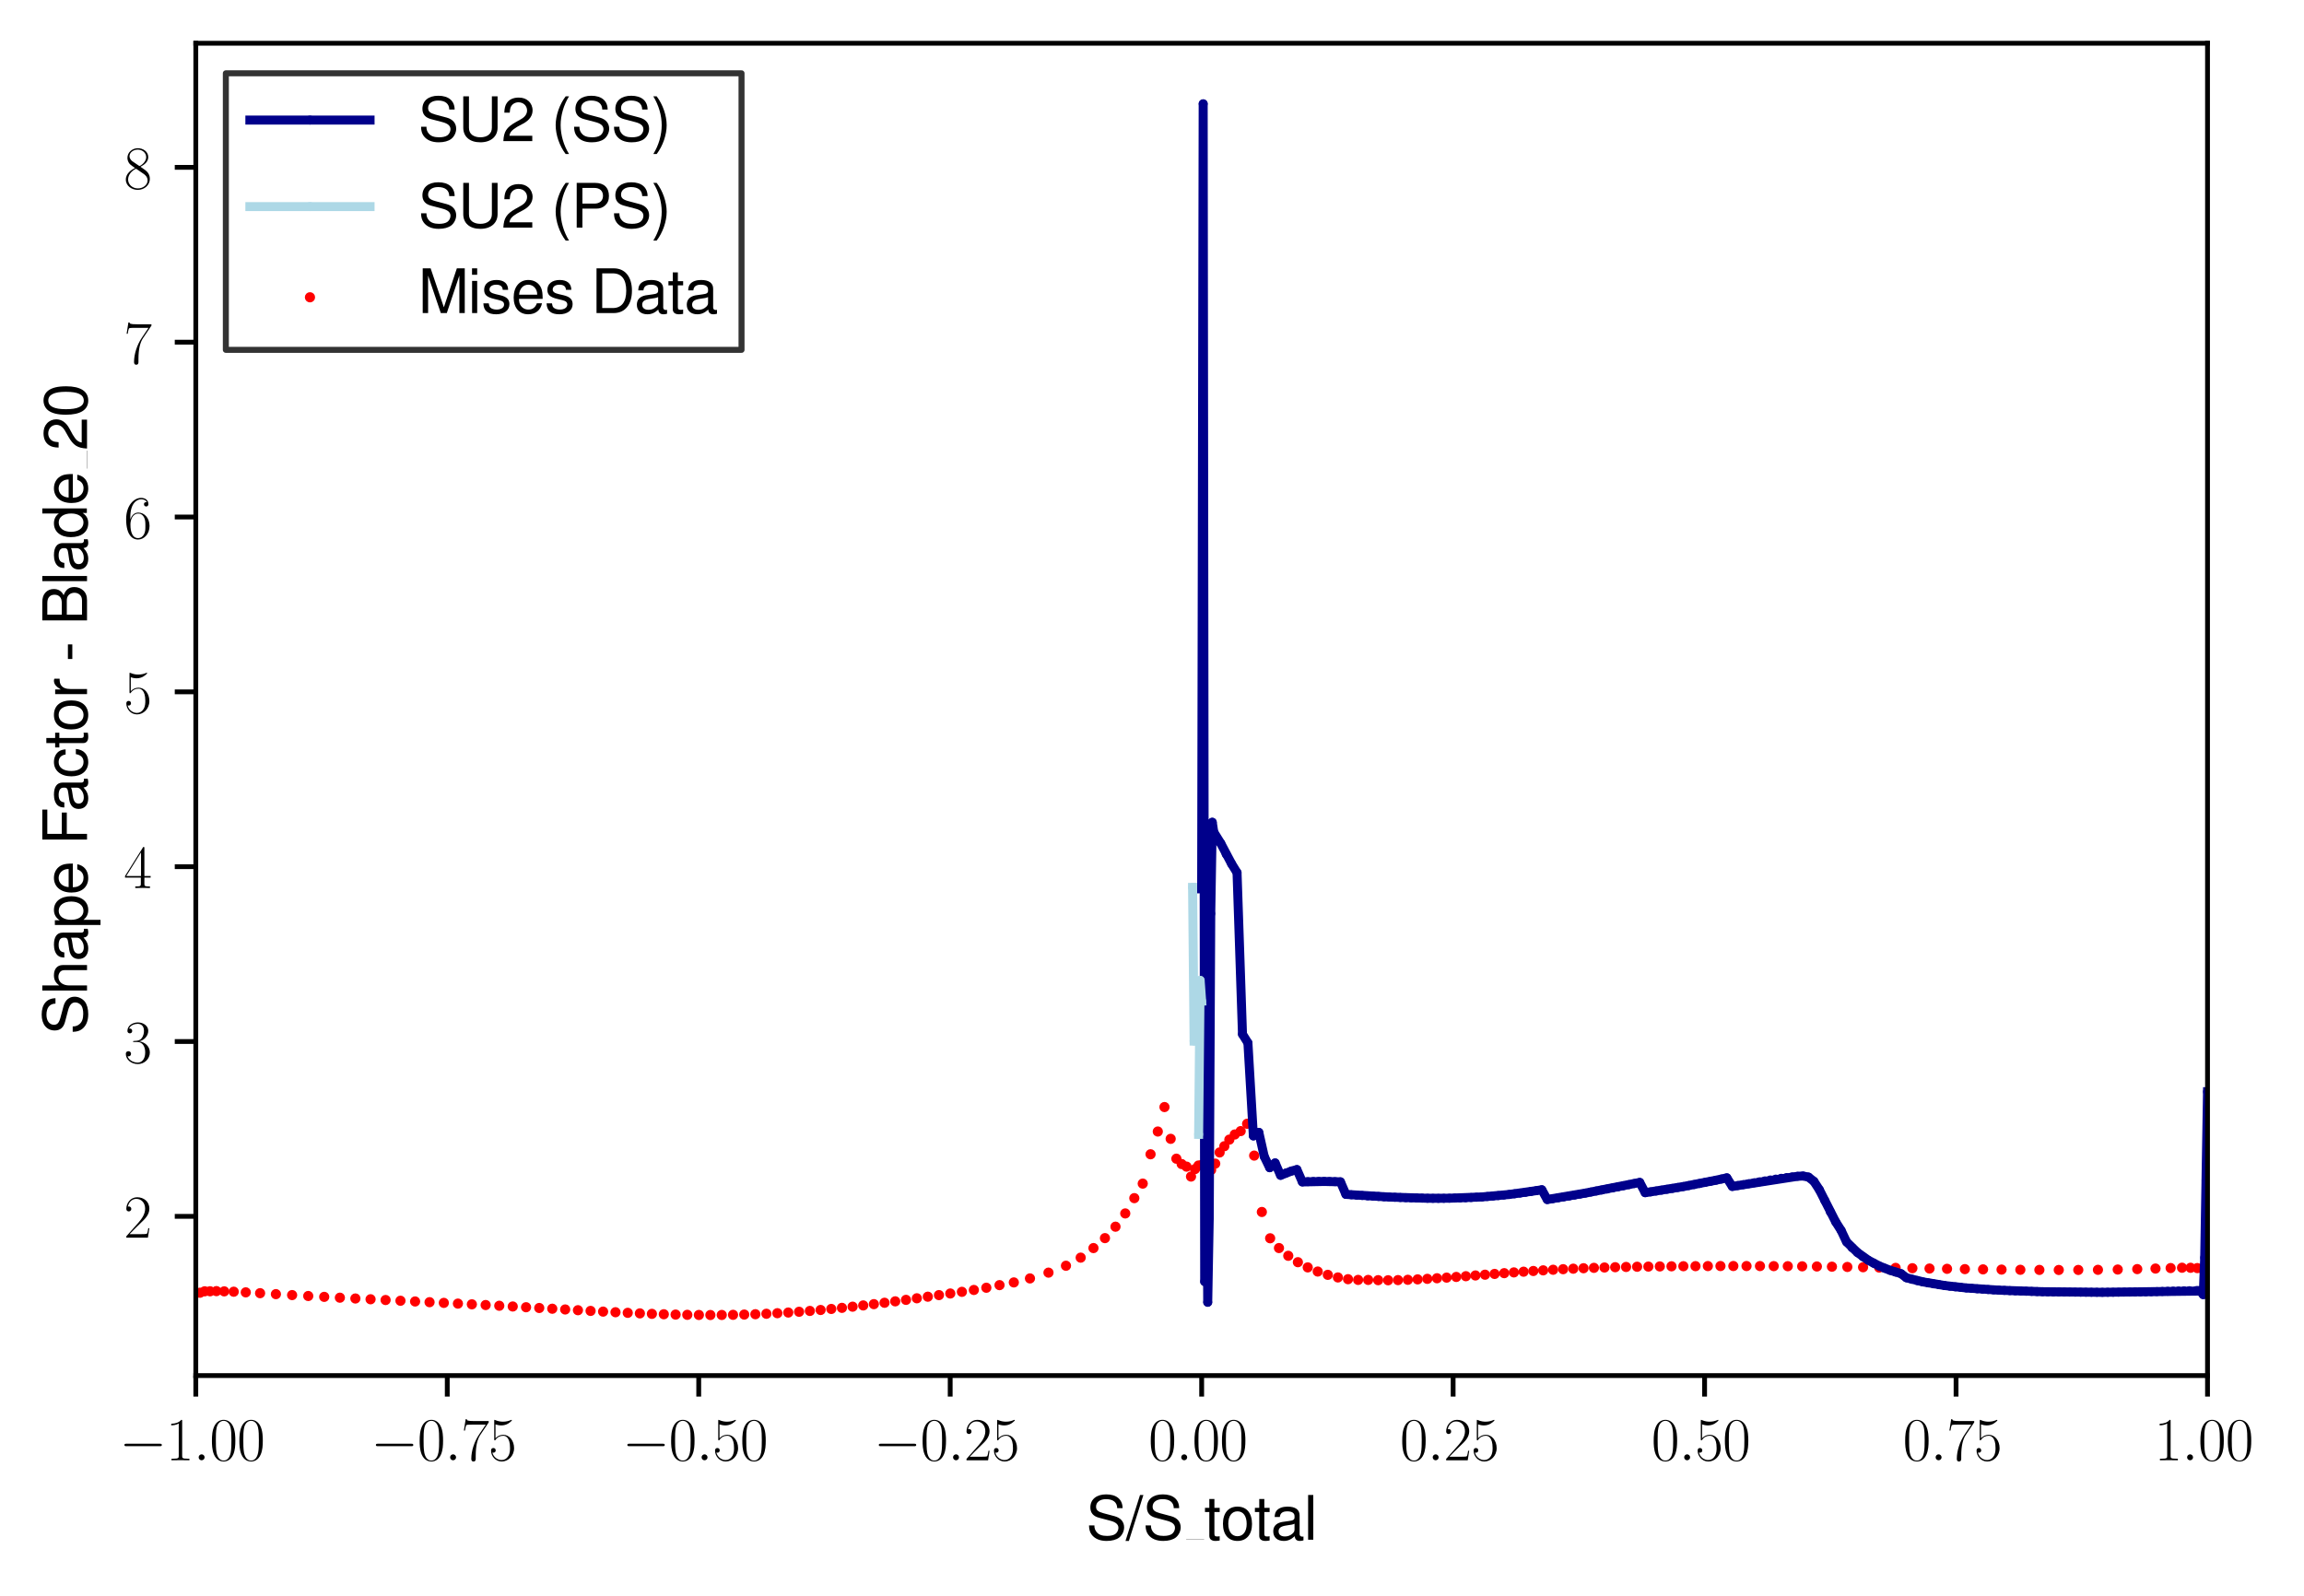 <?xml version="1.0" encoding="utf-8" standalone="no"?>
<!DOCTYPE svg PUBLIC "-//W3C//DTD SVG 1.1//EN"
  "http://www.w3.org/Graphics/SVG/1.1/DTD/svg11.dtd">
<svg xmlns:xlink="http://www.w3.org/1999/xlink" width="383.442pt" height="265.601pt" viewBox="0 0 383.442 265.601" xmlns="http://www.w3.org/2000/svg" version="1.1">
 <defs>
  <style type="text/css">*{stroke-linejoin: round; stroke-linecap: butt}</style>
 </defs>
 <g id="figure_1">
  <g id="patch_1">
   <path d="M 0 265.601 
L 383.442 265.601 
L 383.442 0 
L 0 0 
z
" style="fill: #ffffff"/>
  </g>
  <g id="axes_1">
   <g id="patch_2">
    <path d="M 32.586 228.96 
L 367.386 228.96 
L 367.386 7.2 
L 32.586 7.2 
z
" style="fill: #ffffff"/>
   </g>
   <g id="PathCollection_1">
    <defs>
     <path id="mc6470ebccc" d="M 0 0.354 
C 0.094 0.354 0.184 0.316 0.25 0.25 
C 0.316 0.184 0.354 0.094 0.354 0 
C 0.354 -0.094 0.316 -0.184 0.25 -0.25 
C 0.184 -0.316 0.094 -0.354 0 -0.354 
C -0.094 -0.354 -0.184 -0.316 -0.25 -0.25 
C -0.316 -0.184 -0.354 -0.094 -0.354 0 
C -0.354 0.094 -0.316 0.184 -0.25 0.25 
C -0.184 0.316 -0.094 0.354 0 0.354 
z
" style="stroke: #ff0000"/>
    </defs>
    <g clip-path="url(#p8612f06b91)">
     <use xlink:href="#mc6470ebccc" x="199.986" y="193.998" style="fill: #ff0000; stroke: #ff0000"/>
     <use xlink:href="#mc6470ebccc" x="199.456" y="193.998" style="fill: #ff0000; stroke: #ff0000"/>
     <use xlink:href="#mc6470ebccc" x="198.88" y="194.589" style="fill: #ff0000; stroke: #ff0000"/>
     <use xlink:href="#mc6470ebccc" x="198.215" y="195.834" style="fill: #ff0000; stroke: #ff0000"/>
     <use xlink:href="#mc6470ebccc" x="197.471" y="194.181" style="fill: #ff0000; stroke: #ff0000"/>
     <use xlink:href="#mc6470ebccc" x="196.658" y="193.751" style="fill: #ff0000; stroke: #ff0000"/>
     <use xlink:href="#mc6470ebccc" x="195.779" y="192.86" style="fill: #ff0000; stroke: #ff0000"/>
     <use xlink:href="#mc6470ebccc" x="194.828" y="189.554" style="fill: #ff0000; stroke: #ff0000"/>
     <use xlink:href="#mc6470ebccc" x="193.799" y="184.266" style="fill: #ff0000; stroke: #ff0000"/>
     <use xlink:href="#mc6470ebccc" x="192.686" y="188.338" style="fill: #ff0000; stroke: #ff0000"/>
     <use xlink:href="#mc6470ebccc" x="191.481" y="192.124" style="fill: #ff0000; stroke: #ff0000"/>
     <use xlink:href="#mc6470ebccc" x="190.18" y="197.007" style="fill: #ff0000; stroke: #ff0000"/>
     <use xlink:href="#mc6470ebccc" x="188.779" y="199.426" style="fill: #ff0000; stroke: #ff0000"/>
     <use xlink:href="#mc6470ebccc" x="187.27" y="201.972" style="fill: #ff0000; stroke: #ff0000"/>
     <use xlink:href="#mc6470ebccc" x="185.646" y="204.178" style="fill: #ff0000; stroke: #ff0000"/>
     <use xlink:href="#mc6470ebccc" x="183.892" y="206.081" style="fill: #ff0000; stroke: #ff0000"/>
     <use xlink:href="#mc6470ebccc" x="181.978" y="207.737" style="fill: #ff0000; stroke: #ff0000"/>
     <use xlink:href="#mc6470ebccc" x="179.852" y="209.329" style="fill: #ff0000; stroke: #ff0000"/>
     <use xlink:href="#mc6470ebccc" x="177.404" y="210.679" style="fill: #ff0000; stroke: #ff0000"/>
     <use xlink:href="#mc6470ebccc" x="174.493" y="211.826" style="fill: #ff0000; stroke: #ff0000"/>
     <use xlink:href="#mc6470ebccc" x="171.41" y="212.789" style="fill: #ff0000; stroke: #ff0000"/>
     <use xlink:href="#mc6470ebccc" x="168.726" y="213.455" style="fill: #ff0000; stroke: #ff0000"/>
     <use xlink:href="#mc6470ebccc" x="166.344" y="213.904" style="fill: #ff0000; stroke: #ff0000"/>
     <use xlink:href="#mc6470ebccc" x="164.149" y="214.34" style="fill: #ff0000; stroke: #ff0000"/>
     <use xlink:href="#mc6470ebccc" x="162.074" y="214.71" style="fill: #ff0000; stroke: #ff0000"/>
     <use xlink:href="#mc6470ebccc" x="160.083" y="215.021" style="fill: #ff0000; stroke: #ff0000"/>
     <use xlink:href="#mc6470ebccc" x="158.151" y="215.298" style="fill: #ff0000; stroke: #ff0000"/>
     <use xlink:href="#mc6470ebccc" x="156.265" y="215.565" style="fill: #ff0000; stroke: #ff0000"/>
     <use xlink:href="#mc6470ebccc" x="154.412" y="215.83" style="fill: #ff0000; stroke: #ff0000"/>
     <use xlink:href="#mc6470ebccc" x="152.585" y="216.095" style="fill: #ff0000; stroke: #ff0000"/>
     <use xlink:href="#mc6470ebccc" x="150.78" y="216.357" style="fill: #ff0000; stroke: #ff0000"/>
     <use xlink:href="#mc6470ebccc" x="148.988" y="216.604" style="fill: #ff0000; stroke: #ff0000"/>
     <use xlink:href="#mc6470ebccc" x="147.207" y="216.84" style="fill: #ff0000; stroke: #ff0000"/>
     <use xlink:href="#mc6470ebccc" x="145.433" y="217.07" style="fill: #ff0000; stroke: #ff0000"/>
     <use xlink:href="#mc6470ebccc" x="143.661" y="217.285" style="fill: #ff0000; stroke: #ff0000"/>
     <use xlink:href="#mc6470ebccc" x="141.892" y="217.492" style="fill: #ff0000; stroke: #ff0000"/>
     <use xlink:href="#mc6470ebccc" x="140.12" y="217.687" style="fill: #ff0000; stroke: #ff0000"/>
     <use xlink:href="#mc6470ebccc" x="138.347" y="217.87" style="fill: #ff0000; stroke: #ff0000"/>
     <use xlink:href="#mc6470ebccc" x="136.568" y="218.042" style="fill: #ff0000; stroke: #ff0000"/>
     <use xlink:href="#mc6470ebccc" x="134.782" y="218.199" style="fill: #ff0000; stroke: #ff0000"/>
     <use xlink:href="#mc6470ebccc" x="132.988" y="218.339" style="fill: #ff0000; stroke: #ff0000"/>
     <use xlink:href="#mc6470ebccc" x="131.186" y="218.467" style="fill: #ff0000; stroke: #ff0000"/>
     <use xlink:href="#mc6470ebccc" x="129.372" y="218.577" style="fill: #ff0000; stroke: #ff0000"/>
     <use xlink:href="#mc6470ebccc" x="127.548" y="218.67" style="fill: #ff0000; stroke: #ff0000"/>
     <use xlink:href="#mc6470ebccc" x="125.711" y="218.746" style="fill: #ff0000; stroke: #ff0000"/>
     <use xlink:href="#mc6470ebccc" x="123.86" y="218.804" style="fill: #ff0000; stroke: #ff0000"/>
     <use xlink:href="#mc6470ebccc" x="121.996" y="218.848" style="fill: #ff0000; stroke: #ff0000"/>
     <use xlink:href="#mc6470ebccc" x="120.116" y="218.871" style="fill: #ff0000; stroke: #ff0000"/>
     <use xlink:href="#mc6470ebccc" x="118.222" y="218.88" style="fill: #ff0000; stroke: #ff0000"/>
     <use xlink:href="#mc6470ebccc" x="116.311" y="218.871" style="fill: #ff0000; stroke: #ff0000"/>
     <use xlink:href="#mc6470ebccc" x="114.382" y="218.848" style="fill: #ff0000; stroke: #ff0000"/>
     <use xlink:href="#mc6470ebccc" x="112.437" y="218.807" style="fill: #ff0000; stroke: #ff0000"/>
     <use xlink:href="#mc6470ebccc" x="110.474" y="218.752" style="fill: #ff0000; stroke: #ff0000"/>
     <use xlink:href="#mc6470ebccc" x="108.492" y="218.685" style="fill: #ff0000; stroke: #ff0000"/>
     <use xlink:href="#mc6470ebccc" x="106.491" y="218.606" style="fill: #ff0000; stroke: #ff0000"/>
     <use xlink:href="#mc6470ebccc" x="104.47" y="218.516" style="fill: #ff0000; stroke: #ff0000"/>
     <use xlink:href="#mc6470ebccc" x="102.431" y="218.417" style="fill: #ff0000; stroke: #ff0000"/>
     <use xlink:href="#mc6470ebccc" x="100.37" y="218.313" style="fill: #ff0000; stroke: #ff0000"/>
     <use xlink:href="#mc6470ebccc" x="98.288" y="218.196" style="fill: #ff0000; stroke: #ff0000"/>
     <use xlink:href="#mc6470ebccc" x="96.184" y="218.08" style="fill: #ff0000; stroke: #ff0000"/>
     <use xlink:href="#mc6470ebccc" x="94.059" y="217.957" style="fill: #ff0000; stroke: #ff0000"/>
     <use xlink:href="#mc6470ebccc" x="91.913" y="217.832" style="fill: #ff0000; stroke: #ff0000"/>
     <use xlink:href="#mc6470ebccc" x="89.743" y="217.71" style="fill: #ff0000; stroke: #ff0000"/>
     <use xlink:href="#mc6470ebccc" x="87.549" y="217.585" style="fill: #ff0000; stroke: #ff0000"/>
     <use xlink:href="#mc6470ebccc" x="85.332" y="217.46" style="fill: #ff0000; stroke: #ff0000"/>
     <use xlink:href="#mc6470ebccc" x="83.091" y="217.338" style="fill: #ff0000; stroke: #ff0000"/>
     <use xlink:href="#mc6470ebccc" x="80.825" y="217.218" style="fill: #ff0000; stroke: #ff0000"/>
     <use xlink:href="#mc6470ebccc" x="78.53" y="217.099" style="fill: #ff0000; stroke: #ff0000"/>
     <use xlink:href="#mc6470ebccc" x="76.21" y="216.98" style="fill: #ff0000; stroke: #ff0000"/>
     <use xlink:href="#mc6470ebccc" x="73.863" y="216.86" style="fill: #ff0000; stroke: #ff0000"/>
     <use xlink:href="#mc6470ebccc" x="71.488" y="216.744" style="fill: #ff0000; stroke: #ff0000"/>
     <use xlink:href="#mc6470ebccc" x="69.082" y="216.625" style="fill: #ff0000; stroke: #ff0000"/>
     <use xlink:href="#mc6470ebccc" x="66.647" y="216.505" style="fill: #ff0000; stroke: #ff0000"/>
     <use xlink:href="#mc6470ebccc" x="64.172" y="216.383" style="fill: #ff0000; stroke: #ff0000"/>
     <use xlink:href="#mc6470ebccc" x="61.671" y="216.258" style="fill: #ff0000; stroke: #ff0000"/>
     <use xlink:href="#mc6470ebccc" x="59.144" y="216.13" style="fill: #ff0000; stroke: #ff0000"/>
     <use xlink:href="#mc6470ebccc" x="56.564" y="215.996" style="fill: #ff0000; stroke: #ff0000"/>
     <use xlink:href="#mc6470ebccc" x="53.958" y="215.859" style="fill: #ff0000; stroke: #ff0000"/>
     <use xlink:href="#mc6470ebccc" x="51.3" y="215.714" style="fill: #ff0000; stroke: #ff0000"/>
     <use xlink:href="#mc6470ebccc" x="48.615" y="215.562" style="fill: #ff0000; stroke: #ff0000"/>
     <use xlink:href="#mc6470ebccc" x="45.917" y="215.405" style="fill: #ff0000; stroke: #ff0000"/>
     <use xlink:href="#mc6470ebccc" x="43.285" y="215.245" style="fill: #ff0000; stroke: #ff0000"/>
     <use xlink:href="#mc6470ebccc" x="40.902" y="215.108" style="fill: #ff0000; stroke: #ff0000"/>
     <use xlink:href="#mc6470ebccc" x="38.898" y="215.001" style="fill: #ff0000; stroke: #ff0000"/>
     <use xlink:href="#mc6470ebccc" x="37.313" y="214.943" style="fill: #ff0000; stroke: #ff0000"/>
     <use xlink:href="#mc6470ebccc" x="36.017" y="214.902" style="fill: #ff0000; stroke: #ff0000"/>
     <use xlink:href="#mc6470ebccc" x="34.956" y="214.928" style="fill: #ff0000; stroke: #ff0000"/>
     <use xlink:href="#mc6470ebccc" x="34.066" y="214.934" style="fill: #ff0000; stroke: #ff0000"/>
     <use xlink:href="#mc6470ebccc" x="33.28" y="215.17" style="fill: #ff0000; stroke: #ff0000"/>
     <use xlink:href="#mc6470ebccc" x="32.586" y="215.251" style="fill: #ff0000; stroke: #ff0000"/>
     <use xlink:href="#mc6470ebccc" x="199.986" y="193.928" style="fill: #ff0000; stroke: #ff0000"/>
     <use xlink:href="#mc6470ebccc" x="200.432" y="193.928" style="fill: #ff0000; stroke: #ff0000"/>
     <use xlink:href="#mc6470ebccc" x="200.949" y="196.291" style="fill: #ff0000; stroke: #ff0000"/>
     <use xlink:href="#mc6470ebccc" x="201.559" y="194.734" style="fill: #ff0000; stroke: #ff0000"/>
     <use xlink:href="#mc6470ebccc" x="202.243" y="193.684" style="fill: #ff0000; stroke: #ff0000"/>
     <use xlink:href="#mc6470ebccc" x="202.977" y="191.821" style="fill: #ff0000; stroke: #ff0000"/>
     <use xlink:href="#mc6470ebccc" x="203.758" y="190.785" style="fill: #ff0000; stroke: #ff0000"/>
     <use xlink:href="#mc6470ebccc" x="204.593" y="189.685" style="fill: #ff0000; stroke: #ff0000"/>
     <use xlink:href="#mc6470ebccc" x="205.496" y="188.83" style="fill: #ff0000; stroke: #ff0000"/>
     <use xlink:href="#mc6470ebccc" x="206.478" y="188.268" style="fill: #ff0000; stroke: #ff0000"/>
     <use xlink:href="#mc6470ebccc" x="207.551" y="187.049" style="fill: #ff0000; stroke: #ff0000"/>
     <use xlink:href="#mc6470ebccc" x="208.725" y="192.345" style="fill: #ff0000; stroke: #ff0000"/>
     <use xlink:href="#mc6470ebccc" x="210.003" y="201.73" style="fill: #ff0000; stroke: #ff0000"/>
     <use xlink:href="#mc6470ebccc" x="211.383" y="206.107" style="fill: #ff0000; stroke: #ff0000"/>
     <use xlink:href="#mc6470ebccc" x="212.854" y="207.734" style="fill: #ff0000; stroke: #ff0000"/>
     <use xlink:href="#mc6470ebccc" x="214.399" y="209.023" style="fill: #ff0000; stroke: #ff0000"/>
     <use xlink:href="#mc6470ebccc" x="216" y="210.088" style="fill: #ff0000; stroke: #ff0000"/>
     <use xlink:href="#mc6470ebccc" x="217.639" y="210.953" style="fill: #ff0000; stroke: #ff0000"/>
     <use xlink:href="#mc6470ebccc" x="219.302" y="211.642" style="fill: #ff0000; stroke: #ff0000"/>
     <use xlink:href="#mc6470ebccc" x="220.979" y="212.192" style="fill: #ff0000; stroke: #ff0000"/>
     <use xlink:href="#mc6470ebccc" x="222.661" y="212.626" style="fill: #ff0000; stroke: #ff0000"/>
     <use xlink:href="#mc6470ebccc" x="224.343" y="212.917" style="fill: #ff0000; stroke: #ff0000"/>
     <use xlink:href="#mc6470ebccc" x="226.022" y="213.036" style="fill: #ff0000; stroke: #ff0000"/>
     <use xlink:href="#mc6470ebccc" x="227.695" y="213.039" style="fill: #ff0000; stroke: #ff0000"/>
     <use xlink:href="#mc6470ebccc" x="229.359" y="213.08" style="fill: #ff0000; stroke: #ff0000"/>
     <use xlink:href="#mc6470ebccc" x="231.015" y="213.095" style="fill: #ff0000; stroke: #ff0000"/>
     <use xlink:href="#mc6470ebccc" x="232.661" y="213.068" style="fill: #ff0000; stroke: #ff0000"/>
     <use xlink:href="#mc6470ebccc" x="234.297" y="213.016" style="fill: #ff0000; stroke: #ff0000"/>
     <use xlink:href="#mc6470ebccc" x="235.925" y="212.946" style="fill: #ff0000; stroke: #ff0000"/>
     <use xlink:href="#mc6470ebccc" x="237.542" y="212.859" style="fill: #ff0000; stroke: #ff0000"/>
     <use xlink:href="#mc6470ebccc" x="239.153" y="212.76" style="fill: #ff0000; stroke: #ff0000"/>
     <use xlink:href="#mc6470ebccc" x="240.758" y="212.655" style="fill: #ff0000; stroke: #ff0000"/>
     <use xlink:href="#mc6470ebccc" x="242.357" y="212.542" style="fill: #ff0000; stroke: #ff0000"/>
     <use xlink:href="#mc6470ebccc" x="243.953" y="212.419" style="fill: #ff0000; stroke: #ff0000"/>
     <use xlink:href="#mc6470ebccc" x="245.548" y="212.297" style="fill: #ff0000; stroke: #ff0000"/>
     <use xlink:href="#mc6470ebccc" x="247.142" y="212.169" style="fill: #ff0000; stroke: #ff0000"/>
     <use xlink:href="#mc6470ebccc" x="248.739" y="212.041" style="fill: #ff0000; stroke: #ff0000"/>
     <use xlink:href="#mc6470ebccc" x="250.338" y="211.913" style="fill: #ff0000; stroke: #ff0000"/>
     <use xlink:href="#mc6470ebccc" x="251.945" y="211.788" style="fill: #ff0000; stroke: #ff0000"/>
     <use xlink:href="#mc6470ebccc" x="253.56" y="211.669" style="fill: #ff0000; stroke: #ff0000"/>
     <use xlink:href="#mc6470ebccc" x="255.184" y="211.552" style="fill: #ff0000; stroke: #ff0000"/>
     <use xlink:href="#mc6470ebccc" x="256.822" y="211.445" style="fill: #ff0000; stroke: #ff0000"/>
     <use xlink:href="#mc6470ebccc" x="258.474" y="211.346" style="fill: #ff0000; stroke: #ff0000"/>
     <use xlink:href="#mc6470ebccc" x="260.142" y="211.252" style="fill: #ff0000; stroke: #ff0000"/>
     <use xlink:href="#mc6470ebccc" x="261.83" y="211.168" style="fill: #ff0000; stroke: #ff0000"/>
     <use xlink:href="#mc6470ebccc" x="263.538" y="211.092" style="fill: #ff0000; stroke: #ff0000"/>
     <use xlink:href="#mc6470ebccc" x="265.269" y="211.028" style="fill: #ff0000; stroke: #ff0000"/>
     <use xlink:href="#mc6470ebccc" x="267.024" y="210.97" style="fill: #ff0000; stroke: #ff0000"/>
     <use xlink:href="#mc6470ebccc" x="268.807" y="210.921" style="fill: #ff0000; stroke: #ff0000"/>
     <use xlink:href="#mc6470ebccc" x="270.617" y="210.88" style="fill: #ff0000; stroke: #ff0000"/>
     <use xlink:href="#mc6470ebccc" x="272.457" y="210.845" style="fill: #ff0000; stroke: #ff0000"/>
     <use xlink:href="#mc6470ebccc" x="274.329" y="210.819" style="fill: #ff0000; stroke: #ff0000"/>
     <use xlink:href="#mc6470ebccc" x="276.235" y="210.793" style="fill: #ff0000; stroke: #ff0000"/>
     <use xlink:href="#mc6470ebccc" x="278.176" y="210.772" style="fill: #ff0000; stroke: #ff0000"/>
     <use xlink:href="#mc6470ebccc" x="280.154" y="210.758" style="fill: #ff0000; stroke: #ff0000"/>
     <use xlink:href="#mc6470ebccc" x="282.17" y="210.746" style="fill: #ff0000; stroke: #ff0000"/>
     <use xlink:href="#mc6470ebccc" x="284.228" y="210.734" style="fill: #ff0000; stroke: #ff0000"/>
     <use xlink:href="#mc6470ebccc" x="286.327" y="210.729" style="fill: #ff0000; stroke: #ff0000"/>
     <use xlink:href="#mc6470ebccc" x="288.471" y="210.726" style="fill: #ff0000; stroke: #ff0000"/>
     <use xlink:href="#mc6470ebccc" x="290.663" y="210.729" style="fill: #ff0000; stroke: #ff0000"/>
     <use xlink:href="#mc6470ebccc" x="292.902" y="210.734" style="fill: #ff0000; stroke: #ff0000"/>
     <use xlink:href="#mc6470ebccc" x="295.19" y="210.743" style="fill: #ff0000; stroke: #ff0000"/>
     <use xlink:href="#mc6470ebccc" x="297.531" y="210.755" style="fill: #ff0000; stroke: #ff0000"/>
     <use xlink:href="#mc6470ebccc" x="299.925" y="210.775" style="fill: #ff0000; stroke: #ff0000"/>
     <use xlink:href="#mc6470ebccc" x="302.373" y="210.801" style="fill: #ff0000; stroke: #ff0000"/>
     <use xlink:href="#mc6470ebccc" x="304.879" y="210.836" style="fill: #ff0000; stroke: #ff0000"/>
     <use xlink:href="#mc6470ebccc" x="307.442" y="210.88" style="fill: #ff0000; stroke: #ff0000"/>
     <use xlink:href="#mc6470ebccc" x="310.061" y="210.927" style="fill: #ff0000; stroke: #ff0000"/>
     <use xlink:href="#mc6470ebccc" x="312.744" y="210.979" style="fill: #ff0000; stroke: #ff0000"/>
     <use xlink:href="#mc6470ebccc" x="315.477" y="211.034" style="fill: #ff0000; stroke: #ff0000"/>
     <use xlink:href="#mc6470ebccc" x="318.266" y="211.089" style="fill: #ff0000; stroke: #ff0000"/>
     <use xlink:href="#mc6470ebccc" x="321.122" y="211.142" style="fill: #ff0000; stroke: #ff0000"/>
     <use xlink:href="#mc6470ebccc" x="324.035" y="211.191" style="fill: #ff0000; stroke: #ff0000"/>
     <use xlink:href="#mc6470ebccc" x="327.003" y="211.241" style="fill: #ff0000; stroke: #ff0000"/>
     <use xlink:href="#mc6470ebccc" x="330.028" y="211.282" style="fill: #ff0000; stroke: #ff0000"/>
     <use xlink:href="#mc6470ebccc" x="333.108" y="211.319" style="fill: #ff0000; stroke: #ff0000"/>
     <use xlink:href="#mc6470ebccc" x="336.234" y="211.351" style="fill: #ff0000; stroke: #ff0000"/>
     <use xlink:href="#mc6470ebccc" x="339.404" y="211.372" style="fill: #ff0000; stroke: #ff0000"/>
     <use xlink:href="#mc6470ebccc" x="342.63" y="211.383" style="fill: #ff0000; stroke: #ff0000"/>
     <use xlink:href="#mc6470ebccc" x="345.879" y="211.378" style="fill: #ff0000; stroke: #ff0000"/>
     <use xlink:href="#mc6470ebccc" x="349.149" y="211.357" style="fill: #ff0000; stroke: #ff0000"/>
     <use xlink:href="#mc6470ebccc" x="352.443" y="211.308" style="fill: #ff0000; stroke: #ff0000"/>
     <use xlink:href="#mc6470ebccc" x="355.691" y="211.238" style="fill: #ff0000; stroke: #ff0000"/>
     <use xlink:href="#mc6470ebccc" x="358.727" y="211.145" style="fill: #ff0000; stroke: #ff0000"/>
     <use xlink:href="#mc6470ebccc" x="361.247" y="211.063" style="fill: #ff0000; stroke: #ff0000"/>
     <use xlink:href="#mc6470ebccc" x="363.141" y="211.008" style="fill: #ff0000; stroke: #ff0000"/>
     <use xlink:href="#mc6470ebccc" x="364.563" y="211.017" style="fill: #ff0000; stroke: #ff0000"/>
     <use xlink:href="#mc6470ebccc" x="365.683" y="211.069" style="fill: #ff0000; stroke: #ff0000"/>
     <use xlink:href="#mc6470ebccc" x="366.602" y="211.229" style="fill: #ff0000; stroke: #ff0000"/>
     <use xlink:href="#mc6470ebccc" x="367.386" y="211.436" style="fill: #ff0000; stroke: #ff0000"/>
    </g>
   </g>
   <g id="matplotlib.axis_1">
    <g id="xtick_1">
     <g id="line2d_1">
      <defs>
       <path id="m547cf2d0f1" d="M 0 0 
L 0 3.5 
" style="stroke: #000000; stroke-width: 0.8"/>
      </defs>
      <g>
       <use xlink:href="#m547cf2d0f1" x="32.586" y="228.96" style="stroke: #000000; stroke-width: 0.8"/>
      </g>
     </g>
     <g id="text_1">
      <!-- $\mathdefault{−1.00}$ -->
      <g transform="translate(19.856 243.058) scale(0.1 -0.1)">
       <defs>
        <path id="CMSY10-0" d="M 4218 1472 
C 4326 1472 4442 1472 4442 1600 
C 4442 1728 4326 1728 4218 1728 
L 755 1728 
C 646 1728 531 1728 531 1600 
C 531 1472 646 1472 755 1472 
L 4218 1472 
z
" transform="scale(0.016)"/>
        <path id="CMR17-31" d="M 1702 4083 
C 1702 4217 1696 4224 1606 4224 
C 1357 3927 979 3833 621 3820 
C 602 3820 570 3820 563 3808 
C 557 3795 557 3782 557 3648 
C 755 3648 1088 3686 1344 3839 
L 1344 467 
C 1344 243 1331 166 781 166 
L 589 166 
L 589 0 
C 896 6 1216 12 1523 12 
C 1830 12 2150 6 2458 0 
L 2458 166 
L 2266 166 
C 1715 166 1702 236 1702 467 
L 1702 4083 
z
" transform="scale(0.016)"/>
        <path id="CMMI12-3a" d="M 1178 307 
C 1178 492 1024 620 870 620 
C 685 620 557 467 557 313 
C 557 128 710 0 864 0 
C 1050 0 1178 153 1178 307 
z
" transform="scale(0.016)"/>
        <path id="CMR17-30" d="M 2688 2038 
C 2688 2430 2682 3099 2413 3613 
C 2176 4063 1798 4224 1466 4224 
C 1158 4224 768 4082 525 3620 
C 269 3137 243 2539 243 2038 
C 243 1671 250 1112 448 623 
C 723 -39 1216 -128 1466 -128 
C 1760 -128 2208 -7 2470 604 
C 2662 1048 2688 1568 2688 2038 
z
M 1466 -26 
C 1056 -26 813 328 723 816 
C 653 1196 653 1749 653 2109 
C 653 2604 653 3015 736 3407 
C 858 3954 1216 4121 1466 4121 
C 1728 4121 2067 3947 2189 3420 
C 2272 3054 2278 2623 2278 2109 
C 2278 1691 2278 1176 2202 797 
C 2067 96 1690 -26 1466 -26 
z
" transform="scale(0.016)"/>
       </defs>
       <use xlink:href="#CMSY10-0" transform="scale(0.996)"/>
       <use xlink:href="#CMR17-31" transform="translate(77.487 0) scale(0.996)"/>
       <use xlink:href="#CMMI12-3a" transform="translate(123.178 0) scale(0.996)"/>
       <use xlink:href="#CMR17-30" transform="translate(150.275 0) scale(0.996)"/>
       <use xlink:href="#CMR17-30" transform="translate(195.966 0) scale(0.996)"/>
      </g>
     </g>
    </g>
    <g id="xtick_2">
     <g id="line2d_2">
      <g>
       <use xlink:href="#m547cf2d0f1" x="74.436" y="228.96" style="stroke: #000000; stroke-width: 0.8"/>
      </g>
     </g>
     <g id="text_2">
      <!-- $\mathdefault{−0.75}$ -->
      <g transform="translate(61.706 243.058) scale(0.1 -0.1)">
       <defs>
        <path id="CMR17-37" d="M 2886 3955 
L 2886 4096 
L 1382 4096 
C 634 4096 621 4166 595 4288 
L 480 4288 
L 294 3104 
L 410 3104 
C 429 3226 474 3552 550 3673 
C 589 3724 1062 3724 1171 3724 
L 2579 3724 
L 1869 2670 
C 1395 1961 1069 1003 1069 166 
C 1069 89 1069 -128 1299 -128 
C 1530 -128 1530 89 1530 172 
L 1530 466 
C 1530 1514 1709 2204 2003 2644 
L 2886 3955 
z
" transform="scale(0.016)"/>
        <path id="CMR17-35" d="M 730 3750 
C 794 3724 1056 3641 1325 3641 
C 1920 3641 2246 3961 2432 4140 
C 2432 4191 2432 4224 2394 4224 
C 2387 4224 2374 4224 2323 4198 
C 2099 4102 1837 4032 1517 4032 
C 1325 4032 1037 4055 723 4191 
C 653 4224 640 4224 634 4224 
C 602 4224 595 4217 595 4090 
L 595 2231 
C 595 2113 595 2080 659 2080 
C 691 2080 704 2093 736 2139 
C 941 2435 1222 2560 1542 2560 
C 1766 2560 2246 2415 2246 1293 
C 2246 1087 2246 716 2054 422 
C 1894 159 1645 25 1370 25 
C 947 25 518 319 403 812 
C 429 806 480 793 506 793 
C 589 793 749 838 749 1036 
C 749 1209 627 1280 506 1280 
C 358 1280 262 1190 262 1011 
C 262 454 704 -128 1382 -128 
C 2042 -128 2669 441 2669 1267 
C 2669 2054 2170 2662 1549 2662 
C 1222 2662 947 2540 730 2304 
L 730 3750 
z
" transform="scale(0.016)"/>
       </defs>
       <use xlink:href="#CMSY10-0" transform="scale(0.996)"/>
       <use xlink:href="#CMR17-30" transform="translate(77.487 0) scale(0.996)"/>
       <use xlink:href="#CMMI12-3a" transform="translate(123.178 0) scale(0.996)"/>
       <use xlink:href="#CMR17-37" transform="translate(150.275 0) scale(0.996)"/>
       <use xlink:href="#CMR17-35" transform="translate(195.966 0) scale(0.996)"/>
      </g>
     </g>
    </g>
    <g id="xtick_3">
     <g id="line2d_3">
      <g>
       <use xlink:href="#m547cf2d0f1" x="116.286" y="228.96" style="stroke: #000000; stroke-width: 0.8"/>
      </g>
     </g>
     <g id="text_3">
      <!-- $\mathdefault{−0.50}$ -->
      <g transform="translate(103.556 243.058) scale(0.1 -0.1)">
       <use xlink:href="#CMSY10-0" transform="scale(0.996)"/>
       <use xlink:href="#CMR17-30" transform="translate(77.487 0) scale(0.996)"/>
       <use xlink:href="#CMMI12-3a" transform="translate(123.178 0) scale(0.996)"/>
       <use xlink:href="#CMR17-35" transform="translate(150.275 0) scale(0.996)"/>
       <use xlink:href="#CMR17-30" transform="translate(195.966 0) scale(0.996)"/>
      </g>
     </g>
    </g>
    <g id="xtick_4">
     <g id="line2d_4">
      <g>
       <use xlink:href="#m547cf2d0f1" x="158.136" y="228.96" style="stroke: #000000; stroke-width: 0.8"/>
      </g>
     </g>
     <g id="text_4">
      <!-- $\mathdefault{−0.25}$ -->
      <g transform="translate(145.406 243.058) scale(0.1 -0.1)">
       <defs>
        <path id="CMR17-32" d="M 2669 990 
L 2554 990 
C 2490 537 2438 460 2413 422 
C 2381 371 1920 371 1830 371 
L 602 371 
C 832 620 1280 1073 1824 1596 
C 2214 1966 2669 2400 2669 3033 
C 2669 3788 2067 4224 1395 4224 
C 691 4224 262 3603 262 3027 
C 262 2777 448 2745 525 2745 
C 589 2745 781 2783 781 3007 
C 781 3206 614 3264 525 3264 
C 486 3264 448 3257 422 3244 
C 544 3788 915 4057 1306 4057 
C 1862 4057 2227 3616 2227 3033 
C 2227 2477 1901 1998 1536 1583 
L 262 147 
L 262 0 
L 2515 0 
L 2669 990 
z
" transform="scale(0.016)"/>
       </defs>
       <use xlink:href="#CMSY10-0" transform="scale(0.996)"/>
       <use xlink:href="#CMR17-30" transform="translate(77.487 0) scale(0.996)"/>
       <use xlink:href="#CMMI12-3a" transform="translate(123.178 0) scale(0.996)"/>
       <use xlink:href="#CMR17-32" transform="translate(150.275 0) scale(0.996)"/>
       <use xlink:href="#CMR17-35" transform="translate(195.966 0) scale(0.996)"/>
      </g>
     </g>
    </g>
    <g id="xtick_5">
     <g id="line2d_5">
      <g>
       <use xlink:href="#m547cf2d0f1" x="199.986" y="228.96" style="stroke: #000000; stroke-width: 0.8"/>
      </g>
     </g>
     <g id="text_5">
      <!-- $\mathdefault{0.00}$ -->
      <g transform="translate(191.13 243.058) scale(0.1 -0.1)">
       <use xlink:href="#CMR17-30" transform="scale(0.996)"/>
       <use xlink:href="#CMMI12-3a" transform="translate(45.69 0) scale(0.996)"/>
       <use xlink:href="#CMR17-30" transform="translate(72.788 0) scale(0.996)"/>
       <use xlink:href="#CMR17-30" transform="translate(118.478 0) scale(0.996)"/>
      </g>
     </g>
    </g>
    <g id="xtick_6">
     <g id="line2d_6">
      <g>
       <use xlink:href="#m547cf2d0f1" x="241.836" y="228.96" style="stroke: #000000; stroke-width: 0.8"/>
      </g>
     </g>
     <g id="text_6">
      <!-- $\mathdefault{0.25}$ -->
      <g transform="translate(232.98 243.058) scale(0.1 -0.1)">
       <use xlink:href="#CMR17-30" transform="scale(0.996)"/>
       <use xlink:href="#CMMI12-3a" transform="translate(45.69 0) scale(0.996)"/>
       <use xlink:href="#CMR17-32" transform="translate(72.788 0) scale(0.996)"/>
       <use xlink:href="#CMR17-35" transform="translate(118.478 0) scale(0.996)"/>
      </g>
     </g>
    </g>
    <g id="xtick_7">
     <g id="line2d_7">
      <g>
       <use xlink:href="#m547cf2d0f1" x="283.686" y="228.96" style="stroke: #000000; stroke-width: 0.8"/>
      </g>
     </g>
     <g id="text_7">
      <!-- $\mathdefault{0.50}$ -->
      <g transform="translate(274.83 243.058) scale(0.1 -0.1)">
       <use xlink:href="#CMR17-30" transform="scale(0.996)"/>
       <use xlink:href="#CMMI12-3a" transform="translate(45.69 0) scale(0.996)"/>
       <use xlink:href="#CMR17-35" transform="translate(72.788 0) scale(0.996)"/>
       <use xlink:href="#CMR17-30" transform="translate(118.478 0) scale(0.996)"/>
      </g>
     </g>
    </g>
    <g id="xtick_8">
     <g id="line2d_8">
      <g>
       <use xlink:href="#m547cf2d0f1" x="325.536" y="228.96" style="stroke: #000000; stroke-width: 0.8"/>
      </g>
     </g>
     <g id="text_8">
      <!-- $\mathdefault{0.75}$ -->
      <g transform="translate(316.68 243.058) scale(0.1 -0.1)">
       <use xlink:href="#CMR17-30" transform="scale(0.996)"/>
       <use xlink:href="#CMMI12-3a" transform="translate(45.69 0) scale(0.996)"/>
       <use xlink:href="#CMR17-37" transform="translate(72.788 0) scale(0.996)"/>
       <use xlink:href="#CMR17-35" transform="translate(118.478 0) scale(0.996)"/>
      </g>
     </g>
    </g>
    <g id="xtick_9">
     <g id="line2d_9">
      <g>
       <use xlink:href="#m547cf2d0f1" x="367.386" y="228.96" style="stroke: #000000; stroke-width: 0.8"/>
      </g>
     </g>
     <g id="text_9">
      <!-- $\mathdefault{1.00}$ -->
      <g transform="translate(358.53 243.058) scale(0.1 -0.1)">
       <use xlink:href="#CMR17-31" transform="scale(0.996)"/>
       <use xlink:href="#CMMI12-3a" transform="translate(45.69 0) scale(0.996)"/>
       <use xlink:href="#CMR17-30" transform="translate(72.788 0) scale(0.996)"/>
       <use xlink:href="#CMR17-30" transform="translate(118.478 0) scale(0.996)"/>
      </g>
     </g>
    </g>
    <g id="text_10">
     <!-- S/S_{total} -->
     <g transform="translate(180.748 256.279) scale(0.1 -0.1)">
      <defs>
       <path id="NimbusSanL-Regu-53" d="M 3814 3295 
C 3808 4204 3181 4736 2106 4736 
C 1082 4736 448 4211 448 3372 
C 448 2806 749 2450 1363 2291 
L 2522 1986 
C 3110 1833 3379 1598 3379 1236 
C 3379 988 3245 733 3046 593 
C 2861 466 2566 396 2189 396 
C 1683 396 1338 517 1114 784 
C 941 988 864 1210 870 1496 
L 307 1496 
C 314 1070 397 790 582 536 
C 902 102 1440 -128 2150 -128 
C 2707 -128 3162 0 3462 230 
C 3776 479 3974 892 3974 1293 
C 3974 1865 3616 2284 2982 2456 
L 1811 2768 
C 1248 2920 1043 3098 1043 3454 
C 1043 3925 1459 4236 2086 4236 
C 2829 4236 3245 3899 3251 3295 
L 3814 3295 
z
" transform="scale(0.016)"/>
       <path id="NimbusSanL-Regu-2f" d="M 1466 4672 
L -51 -128 
L 301 -128 
L 1818 4672 
L 1466 4672 
z
" transform="scale(0.016)"/>
       <path id="NimbusSanL-Regu-74" d="M 1626 3328 
L 1075 3328 
L 1075 4249 
L 544 4249 
L 544 3328 
L 90 3328 
L 90 2892 
L 544 2892 
L 544 402 
C 544 64 774 -128 1190 -128 
C 1318 -128 1446 -116 1626 -84 
L 1626 364 
C 1555 345 1472 339 1370 339 
C 1139 339 1075 402 1075 634 
L 1075 2892 
L 1626 2892 
L 1626 3328 
z
" transform="scale(0.016)"/>
       <path id="NimbusSanL-Regu-6f" d="M 1741 3456 
C 800 3456 230 2784 230 1663 
C 230 543 794 -128 1747 -128 
C 2688 -128 3264 543 3264 1638 
C 3264 2791 2707 3456 1741 3456 
z
M 1747 2963 
C 2349 2963 2707 2472 2707 1644 
C 2707 861 2336 364 1747 364 
C 1152 364 787 855 787 1663 
C 787 2466 1152 2963 1747 2963 
z
" transform="scale(0.016)"/>
       <path id="NimbusSanL-Regu-61" d="M 3424 332 
C 3366 320 3341 320 3309 320 
C 3123 320 3021 415 3021 581 
L 3021 2542 
C 3021 3135 2586 3456 1760 3456 
C 1274 3456 870 3315 646 3065 
C 493 2893 429 2702 416 2370 
L 954 2370 
C 998 2778 1242 2963 1741 2963 
C 2221 2963 2490 2784 2490 2466 
L 2490 2326 
C 2490 2103 2355 2007 1933 1956 
C 1178 1861 1062 1835 858 1753 
C 467 1593 269 1294 269 861 
C 269 256 691 -128 1370 -128 
C 1792 -128 2131 19 2509 364 
C 2547 25 2714 -128 3059 -128 
C 3168 -128 3251 -116 3424 -71 
L 3424 332 
z
M 2490 1071 
C 2490 893 2438 785 2278 638 
C 2061 441 1798 339 1485 339 
C 1069 339 826 536 826 874 
C 826 1224 1062 1402 1632 1485 
C 2195 1562 2310 1587 2490 1670 
L 2490 1071 
z
" transform="scale(0.016)"/>
       <path id="NimbusSanL-Regu-6c" d="M 973 4672 
L 435 4672 
L 435 0 
L 973 0 
L 973 4672 
z
" transform="scale(0.016)"/>
      </defs>
      <use xlink:href="#NimbusSanL-Regu-53" transform="scale(0.996)"/>
      <use xlink:href="#NimbusSanL-Regu-2f" transform="translate(66.45 0) scale(0.996)"/>
      <use xlink:href="#NimbusSanL-Regu-53" transform="translate(94.145 0) scale(0.996)"/>
      <use xlink:href="#NimbusSanL-Regu-74" transform="translate(196.461 0) scale(0.996)"/>
      <use xlink:href="#NimbusSanL-Regu-6f" transform="translate(224.156 0) scale(0.996)"/>
      <use xlink:href="#NimbusSanL-Regu-74" transform="translate(279.548 0) scale(0.996)"/>
      <use xlink:href="#NimbusSanL-Regu-61" transform="translate(307.243 0) scale(0.996)"/>
      <use xlink:href="#NimbusSanL-Regu-6c" transform="translate(362.634 0) scale(0.996)"/>
      <path d="M 166.573 0 
L 196.461 0 
L 196.461 0.399 
L 166.573 0.399 
L 166.573 0 
z
"/>
     </g>
    </g>
   </g>
   <g id="matplotlib.axis_2">
    <g id="ytick_1">
     <g id="line2d_10">
      <defs>
       <path id="m70f7655dca" d="M 0 0 
L -3.5 0 
" style="stroke: #000000; stroke-width: 0.8"/>
      </defs>
      <g>
       <use xlink:href="#m70f7655dca" x="32.586" y="202.461" style="stroke: #000000; stroke-width: 0.8"/>
      </g>
     </g>
     <g id="text_11">
      <!-- $\mathdefault{2}$ -->
      <g transform="translate(20.605 206.01) scale(0.1 -0.1)">
       <use xlink:href="#CMR17-32" transform="scale(0.996)"/>
      </g>
     </g>
    </g>
    <g id="ytick_2">
     <g id="line2d_11">
      <g>
       <use xlink:href="#m70f7655dca" x="32.586" y="173.359" style="stroke: #000000; stroke-width: 0.8"/>
      </g>
     </g>
     <g id="text_12">
      <!-- $\mathdefault{3}$ -->
      <g transform="translate(20.605 176.908) scale(0.1 -0.1)">
       <defs>
        <path id="CMR17-33" d="M 1414 2176 
C 1984 2176 2234 1673 2234 1094 
C 2234 322 1824 25 1453 25 
C 1114 25 563 193 390 691 
C 422 678 454 678 486 678 
C 640 678 755 780 755 947 
C 755 1132 614 1216 486 1216 
C 378 1216 211 1164 211 927 
C 211 335 787 -128 1466 -128 
C 2176 -128 2720 432 2720 1087 
C 2720 1718 2208 2176 1600 2246 
C 2086 2347 2554 2776 2554 3353 
C 2554 3856 2048 4224 1472 4224 
C 890 4224 378 3862 378 3347 
C 378 3123 544 3084 627 3084 
C 762 3084 877 3167 877 3334 
C 877 3500 762 3584 627 3584 
C 602 3584 570 3584 544 3571 
C 730 3999 1235 4076 1459 4076 
C 1683 4076 2106 3966 2106 3347 
C 2106 3167 2080 2851 1862 2574 
C 1670 2329 1453 2316 1242 2297 
C 1210 2297 1062 2284 1037 2284 
C 992 2278 966 2272 966 2227 
C 966 2182 973 2176 1101 2176 
L 1414 2176 
z
" transform="scale(0.016)"/>
       </defs>
       <use xlink:href="#CMR17-33" transform="scale(0.996)"/>
      </g>
     </g>
    </g>
    <g id="ytick_3">
     <g id="line2d_12">
      <g>
       <use xlink:href="#m70f7655dca" x="32.586" y="144.258" style="stroke: #000000; stroke-width: 0.8"/>
      </g>
     </g>
     <g id="text_13">
      <!-- $\mathdefault{4}$ -->
      <g transform="translate(20.605 147.807) scale(0.1 -0.1)">
       <defs>
        <path id="CMR17-34" d="M 2150 4147 
C 2150 4281 2144 4288 2029 4288 
L 128 1254 
L 128 1088 
L 1779 1088 
L 1779 460 
C 1779 230 1766 166 1318 166 
L 1197 166 
L 1197 0 
C 1402 12 1747 12 1965 12 
C 2182 12 2528 12 2733 0 
L 2733 166 
L 2611 166 
C 2163 166 2150 230 2150 460 
L 2150 1088 
L 2803 1088 
L 2803 1254 
L 2150 1254 
L 2150 4147 
z
M 1798 3723 
L 1798 1254 
L 256 1254 
L 1798 3723 
z
" transform="scale(0.016)"/>
       </defs>
       <use xlink:href="#CMR17-34" transform="scale(0.996)"/>
      </g>
     </g>
    </g>
    <g id="ytick_4">
     <g id="line2d_13">
      <g>
       <use xlink:href="#m70f7655dca" x="32.586" y="115.156" style="stroke: #000000; stroke-width: 0.8"/>
      </g>
     </g>
     <g id="text_14">
      <!-- $\mathdefault{5}$ -->
      <g transform="translate(20.605 118.705) scale(0.1 -0.1)">
       <use xlink:href="#CMR17-35" transform="scale(0.996)"/>
      </g>
     </g>
    </g>
    <g id="ytick_5">
     <g id="line2d_14">
      <g>
       <use xlink:href="#m70f7655dca" x="32.586" y="86.054" style="stroke: #000000; stroke-width: 0.8"/>
      </g>
     </g>
     <g id="text_15">
      <!-- $\mathdefault{6}$ -->
      <g transform="translate(20.605 89.603) scale(0.1 -0.1)">
       <defs>
        <path id="CMR17-36" d="M 678 2198 
C 678 3712 1395 4076 1811 4076 
C 1946 4076 2272 4049 2400 3782 
C 2298 3782 2106 3782 2106 3558 
C 2106 3385 2246 3328 2336 3328 
C 2394 3328 2566 3353 2566 3571 
C 2566 3987 2246 4224 1805 4224 
C 1043 4224 243 3411 243 2011 
C 243 257 966 -128 1478 -128 
C 2099 -128 2688 431 2688 1295 
C 2688 2101 2170 2688 1517 2688 
C 1126 2688 838 2430 678 1979 
L 678 2198 
z
M 1478 25 
C 691 25 691 1212 691 1450 
C 691 1914 909 2585 1504 2585 
C 1613 2585 1926 2585 2138 2140 
C 2253 1889 2253 1624 2253 1302 
C 2253 954 2253 696 2118 438 
C 1978 173 1773 25 1478 25 
z
" transform="scale(0.016)"/>
       </defs>
       <use xlink:href="#CMR17-36" transform="scale(0.996)"/>
      </g>
     </g>
    </g>
    <g id="ytick_6">
     <g id="line2d_15">
      <g>
       <use xlink:href="#m70f7655dca" x="32.586" y="56.953" style="stroke: #000000; stroke-width: 0.8"/>
      </g>
     </g>
     <g id="text_16">
      <!-- $\mathdefault{7}$ -->
      <g transform="translate(20.605 60.502) scale(0.1 -0.1)">
       <use xlink:href="#CMR17-37" transform="scale(0.996)"/>
      </g>
     </g>
    </g>
    <g id="ytick_7">
     <g id="line2d_16">
      <g>
       <use xlink:href="#m70f7655dca" x="32.586" y="27.851" style="stroke: #000000; stroke-width: 0.8"/>
      </g>
     </g>
     <g id="text_17">
      <!-- $\mathdefault{8}$ -->
      <g transform="translate(20.605 31.4) scale(0.1 -0.1)">
       <defs>
        <path id="CMR17-38" d="M 1741 2289 
C 2144 2494 2554 2803 2554 3298 
C 2554 3884 1990 4224 1472 4224 
C 890 4224 378 3800 378 3215 
C 378 3054 416 2777 666 2533 
C 730 2469 998 2276 1171 2154 
C 883 2006 211 1652 211 945 
C 211 282 838 -128 1459 -128 
C 2144 -128 2720 366 2720 1022 
C 2720 1607 2330 1877 2074 2051 
L 1741 2289 
z
M 902 2855 
C 851 2887 595 3086 595 3388 
C 595 3781 998 4076 1459 4076 
C 1965 4076 2336 3716 2336 3298 
C 2336 2700 1670 2359 1638 2359 
C 1632 2359 1626 2359 1574 2398 
L 902 2855 
z
M 2080 1536 
C 2176 1466 2483 1253 2483 861 
C 2483 385 2010 25 1472 25 
C 890 25 448 443 448 951 
C 448 1459 838 1884 1280 2083 
L 2080 1536 
z
" transform="scale(0.016)"/>
       </defs>
       <use xlink:href="#CMR17-38" transform="scale(0.996)"/>
      </g>
     </g>
    </g>
    <g id="text_18">
     <!-- Shape Factor - Blade_20 -->
     <g transform="translate(14.483 172.231) rotate(-90) scale(0.1 -0.1)">
      <defs>
       <path id="NimbusSanL-Regu-68" d="M 448 4672 
L 448 0 
L 979 0 
L 979 1853 
C 979 2539 1338 2988 1888 2988 
C 2061 2988 2234 2930 2362 2834 
C 2515 2725 2579 2565 2579 2328 
L 2579 0 
L 3110 0 
L 3110 2539 
C 3110 3103 2707 3456 2054 3456 
C 1581 3456 1293 3308 979 2898 
L 979 4672 
L 448 4672 
z
" transform="scale(0.016)"/>
       <path id="NimbusSanL-Regu-70" d="M 346 -1408 
L 883 -1408 
L 883 371 
C 1165 25 1478 -128 1914 -128 
C 2778 -128 3347 568 3347 1632 
C 3347 2752 2797 3456 1907 3456 
C 1453 3456 1088 3251 838 2854 
L 838 3359 
L 346 3359 
L 346 -1408 
z
M 1818 2956 
C 2406 2956 2790 2440 2790 1644 
C 2790 887 2400 371 1818 371 
C 1254 371 883 880 883 1663 
C 883 2447 1254 2956 1818 2956 
z
" transform="scale(0.016)"/>
       <path id="NimbusSanL-Regu-65" d="M 3283 1484 
C 3283 1998 3245 2311 3149 2565 
C 2931 3123 2419 3456 1792 3456 
C 858 3456 256 2734 256 1619 
C 256 545 838 -128 1779 -128 
C 2547 -128 3078 307 3213 1018 
L 2675 1018 
C 2528 588 2227 364 1798 364 
C 1459 364 1171 514 992 787 
C 864 974 819 1161 813 1484 
L 3283 1484 
z
M 826 1920 
C 870 2552 1248 2963 1786 2963 
C 2310 2963 2714 2519 2714 1959 
C 2714 1946 2714 1933 2707 1920 
L 826 1920 
z
" transform="scale(0.016)"/>
       <path id="NimbusSanL-Regu-46" d="M 1171 2112 
L 3398 2112 
L 3398 2636 
L 1171 2636 
L 1171 4147 
L 3706 4147 
L 3706 4672 
L 576 4672 
L 576 0 
L 1171 0 
L 1171 2112 
z
" transform="scale(0.016)"/>
       <path id="NimbusSanL-Regu-63" d="M 3014 2237 
C 2989 2561 2918 2771 2790 2956 
C 2560 3270 2157 3456 1690 3456 
C 787 3456 198 2740 198 1632 
C 198 555 774 -128 1683 -128 
C 2483 -128 2989 352 3053 1167 
L 2515 1167 
C 2426 632 2150 364 1696 364 
C 1107 364 755 842 755 1632 
C 755 2466 1101 2963 1683 2963 
C 2131 2963 2413 2701 2477 2237 
L 3014 2237 
z
" transform="scale(0.016)"/>
       <path id="NimbusSanL-Regu-72" d="M 442 3328 
L 442 0 
L 979 0 
L 979 1727 
C 979 2203 1101 2514 1357 2698 
C 1523 2819 1683 2857 2054 2863 
L 2054 3404 
C 1965 3449 1920 3456 1850 3456 
C 1504 3456 1242 3251 934 2750 
L 934 3328 
L 442 3328 
z
" transform="scale(0.016)"/>
       <path id="NimbusSanL-Regu-2d" d="M 1818 1996 
L 294 1996 
L 294 1536 
L 1818 1536 
L 1818 1996 
z
" transform="scale(0.016)"/>
       <path id="NimbusSanL-Regu-42" d="M 506 0 
L 2611 0 
C 3053 0 3379 121 3629 390 
C 3859 632 3987 961 3987 1321 
C 3987 1878 3731 2214 3136 2444 
C 3558 2643 3782 2994 3782 3476 
C 3782 3821 3654 4127 3411 4345 
C 3168 4569 2848 4672 2400 4672 
L 506 4672 
L 506 0 
z
M 1101 2636 
L 1101 4147 
L 2253 4147 
C 2586 4147 2771 4101 2931 3977 
C 3098 3847 3187 3652 3187 3391 
C 3187 3138 3098 2936 2931 2806 
C 2771 2682 2586 2636 2253 2636 
L 1101 2636 
z
M 1101 524 
L 1101 2112 
L 2554 2112 
C 2842 2112 3034 2042 3174 1890 
C 3315 1745 3392 1542 3392 1315 
C 3392 1093 3315 891 3174 746 
C 3034 594 2842 524 2554 524 
L 1101 524 
z
" transform="scale(0.016)"/>
       <path id="NimbusSanL-Regu-64" d="M 3168 4672 
L 2637 4672 
L 2637 2937 
C 2413 3276 2054 3456 1606 3456 
C 736 3456 166 2759 166 1695 
C 166 568 723 -128 1626 -128 
C 2086 -128 2406 44 2694 460 
L 2694 19 
L 3168 19 
L 3168 4672 
z
M 1696 2956 
C 2272 2956 2637 2447 2637 1651 
C 2637 880 2266 371 1702 371 
C 1114 371 723 887 723 1663 
C 723 2440 1114 2956 1696 2956 
z
" transform="scale(0.016)"/>
       <path id="NimbusSanL-Regu-32" d="M 3238 556 
L 851 556 
C 909 928 1114 1165 1670 1493 
L 2310 1839 
C 2944 2185 3270 2653 3270 3211 
C 3270 3589 3117 3942 2848 4185 
C 2579 4428 2246 4544 1818 4544 
C 1242 4544 813 4339 563 3955 
C 403 3711 333 3429 320 2967 
L 883 2967 
C 902 3275 941 3461 1018 3608 
C 1165 3884 1459 4051 1798 4051 
C 2310 4051 2694 3685 2694 3198 
C 2694 2839 2483 2531 2080 2300 
L 1491 1967 
C 544 1428 269 999 218 0 
L 3238 0 
L 3238 556 
z
" transform="scale(0.016)"/>
       <path id="NimbusSanL-Regu-30" d="M 1760 4544 
C 1338 4544 954 4358 717 4044 
C 422 3649 275 3043 275 2207 
C 275 683 787 -128 1760 -128 
C 2720 -128 3245 683 3245 2169 
C 3245 3049 3104 3636 2803 4044 
C 2566 4364 2189 4544 1760 4544 
z
M 1760 4044 
C 2368 4044 2669 3432 2669 2220 
C 2669 938 2374 339 1747 339 
C 1152 339 851 964 851 2201 
C 851 3438 1152 4044 1760 4044 
z
" transform="scale(0.016)"/>
      </defs>
      <use xlink:href="#NimbusSanL-Regu-53" transform="scale(0.996)"/>
      <use xlink:href="#NimbusSanL-Regu-68" transform="translate(66.45 0) scale(0.996)"/>
      <use xlink:href="#NimbusSanL-Regu-61" transform="translate(121.842 0) scale(0.996)"/>
      <use xlink:href="#NimbusSanL-Regu-70" transform="translate(177.233 0) scale(0.996)"/>
      <use xlink:href="#NimbusSanL-Regu-65" transform="translate(232.625 0) scale(0.996)"/>
      <use xlink:href="#NimbusSanL-Regu-46" transform="translate(315.712 0) scale(0.996)"/>
      <use xlink:href="#NimbusSanL-Regu-61" transform="translate(371.602 0) scale(0.996)"/>
      <use xlink:href="#NimbusSanL-Regu-63" transform="translate(426.994 0) scale(0.996)"/>
      <use xlink:href="#NimbusSanL-Regu-74" transform="translate(476.807 0) scale(0.996)"/>
      <use xlink:href="#NimbusSanL-Regu-6f" transform="translate(504.502 0) scale(0.996)"/>
      <use xlink:href="#NimbusSanL-Regu-72" transform="translate(559.894 0) scale(0.996)"/>
      <use xlink:href="#NimbusSanL-Regu-2d" transform="translate(620.764 0) scale(0.996)"/>
      <use xlink:href="#NimbusSanL-Regu-42" transform="translate(681.635 0) scale(0.996)"/>
      <use xlink:href="#NimbusSanL-Regu-6c" transform="translate(748.085 0) scale(0.996)"/>
      <use xlink:href="#NimbusSanL-Regu-61" transform="translate(770.202 0) scale(0.996)"/>
      <use xlink:href="#NimbusSanL-Regu-64" transform="translate(825.593 0) scale(0.996)"/>
      <use xlink:href="#NimbusSanL-Regu-65" transform="translate(880.985 0) scale(0.996)"/>
      <use xlink:href="#NimbusSanL-Regu-32" transform="translate(972.242 0) scale(0.996)"/>
      <use xlink:href="#NimbusSanL-Regu-30" transform="translate(1027.634 0) scale(0.996)"/>
      <path d="M 942.354 0 
L 972.242 0 
L 972.242 0.399 
L 942.354 0.399 
L 942.354 0 
z
"/>
     </g>
    </g>
   </g>
   <g id="line2d_17">
    <path d="M 199.986 147.941 
L 200.238 17.28 
L 200.49 213.317 
L 200.742 165.882 
L 200.994 216.758 
L 201.246 202.754 
L 201.498 152.065 
L 201.75 136.865 
L 202.002 138.509 
L 203.158 140.363 
L 204.969 143.782 
L 205.875 145.248 
L 206.78 172.139 
L 207.686 173.588 
L 208.592 189.065 
L 209.497 188.476 
L 210.403 192.5 
L 211.309 194.364 
L 212.214 193.566 
L 213.12 195.63 
L 214.931 194.915 
L 215.837 194.671 
L 216.743 196.726 
L 220.366 196.651 
L 223.083 196.71 
L 223.988 198.799 
L 231.234 199.246 
L 237.574 199.449 
L 241.196 199.441 
L 246.631 199.225 
L 251.159 198.815 
L 255.688 198.177 
L 256.593 198.031 
L 257.499 199.658 
L 263.839 198.587 
L 272.896 196.809 
L 273.801 198.521 
L 280.141 197.497 
L 285.576 196.442 
L 287.387 196.046 
L 288.293 197.477 
L 299.161 195.791 
L 300.067 195.745 
L 300.973 195.923 
L 301.878 196.636 
L 302.784 198.024 
L 305.501 203.37 
L 306.407 204.802 
L 307.312 206.708 
L 309.124 208.476 
L 310.935 209.765 
L 312.747 210.717 
L 314.558 211.44 
L 316.37 211.993 
L 317.275 212.68 
L 319.992 213.36 
L 323.615 213.969 
L 327.238 214.373 
L 332.672 214.744 
L 339.918 215 
L 349.881 215.102 
L 358.938 214.982 
L 366.212 214.894 
L 366.681 215.487 
L 366.916 209.326 
L 367.386 181.717 
L 367.386 181.717 
" clip-path="url(#p8612f06b91)" style="fill: none; stroke: #00008b; stroke-width: 1.5; stroke-linecap: square"/>
    <defs>
     <path id="m758f1c4ec8" d="M 0 0.25 
C 0.066 0.25 0.13 0.224 0.177 0.177 
C 0.224 0.13 0.25 0.066 0.25 0 
C 0.25 -0.066 0.224 -0.13 0.177 -0.177 
C 0.13 -0.224 0.066 -0.25 0 -0.25 
C -0.066 -0.25 -0.13 -0.224 -0.177 -0.177 
C -0.224 -0.13 -0.25 -0.066 -0.25 0 
C -0.25 0.066 -0.224 0.13 -0.177 0.177 
C -0.13 0.224 -0.066 0.25 0 0.25 
z
" style="stroke: #00008b"/>
    </defs>
    <g clip-path="url(#p8612f06b91)">
     <use xlink:href="#m758f1c4ec8" x="199.986" y="147.941" style="fill: #00008b; stroke: #00008b"/>
     <use xlink:href="#m758f1c4ec8" x="200.238" y="17.28" style="fill: #00008b; stroke: #00008b"/>
     <use xlink:href="#m758f1c4ec8" x="200.49" y="213.317" style="fill: #00008b; stroke: #00008b"/>
     <use xlink:href="#m758f1c4ec8" x="200.742" y="165.882" style="fill: #00008b; stroke: #00008b"/>
     <use xlink:href="#m758f1c4ec8" x="200.994" y="216.758" style="fill: #00008b; stroke: #00008b"/>
     <use xlink:href="#m758f1c4ec8" x="201.246" y="202.754" style="fill: #00008b; stroke: #00008b"/>
     <use xlink:href="#m758f1c4ec8" x="201.498" y="152.065" style="fill: #00008b; stroke: #00008b"/>
     <use xlink:href="#m758f1c4ec8" x="201.75" y="136.865" style="fill: #00008b; stroke: #00008b"/>
     <use xlink:href="#m758f1c4ec8" x="202.002" y="138.509" style="fill: #00008b; stroke: #00008b"/>
     <use xlink:href="#m758f1c4ec8" x="203.158" y="140.363" style="fill: #00008b; stroke: #00008b"/>
     <use xlink:href="#m758f1c4ec8" x="204.064" y="142.173" style="fill: #00008b; stroke: #00008b"/>
     <use xlink:href="#m758f1c4ec8" x="204.969" y="143.782" style="fill: #00008b; stroke: #00008b"/>
     <use xlink:href="#m758f1c4ec8" x="205.875" y="145.248" style="fill: #00008b; stroke: #00008b"/>
     <use xlink:href="#m758f1c4ec8" x="206.78" y="172.139" style="fill: #00008b; stroke: #00008b"/>
     <use xlink:href="#m758f1c4ec8" x="207.686" y="173.588" style="fill: #00008b; stroke: #00008b"/>
     <use xlink:href="#m758f1c4ec8" x="208.592" y="189.065" style="fill: #00008b; stroke: #00008b"/>
     <use xlink:href="#m758f1c4ec8" x="209.497" y="188.476" style="fill: #00008b; stroke: #00008b"/>
     <use xlink:href="#m758f1c4ec8" x="210.403" y="192.5" style="fill: #00008b; stroke: #00008b"/>
     <use xlink:href="#m758f1c4ec8" x="211.309" y="194.364" style="fill: #00008b; stroke: #00008b"/>
     <use xlink:href="#m758f1c4ec8" x="212.214" y="193.566" style="fill: #00008b; stroke: #00008b"/>
     <use xlink:href="#m758f1c4ec8" x="213.12" y="195.63" style="fill: #00008b; stroke: #00008b"/>
     <use xlink:href="#m758f1c4ec8" x="214.026" y="195.234" style="fill: #00008b; stroke: #00008b"/>
     <use xlink:href="#m758f1c4ec8" x="214.931" y="194.915" style="fill: #00008b; stroke: #00008b"/>
     <use xlink:href="#m758f1c4ec8" x="215.837" y="194.671" style="fill: #00008b; stroke: #00008b"/>
     <use xlink:href="#m758f1c4ec8" x="216.743" y="196.726" style="fill: #00008b; stroke: #00008b"/>
     <use xlink:href="#m758f1c4ec8" x="217.648" y="196.68" style="fill: #00008b; stroke: #00008b"/>
     <use xlink:href="#m758f1c4ec8" x="218.554" y="196.655" style="fill: #00008b; stroke: #00008b"/>
     <use xlink:href="#m758f1c4ec8" x="219.46" y="196.648" style="fill: #00008b; stroke: #00008b"/>
     <use xlink:href="#m758f1c4ec8" x="220.366" y="196.651" style="fill: #00008b; stroke: #00008b"/>
     <use xlink:href="#m758f1c4ec8" x="221.271" y="196.662" style="fill: #00008b; stroke: #00008b"/>
     <use xlink:href="#m758f1c4ec8" x="222.177" y="196.683" style="fill: #00008b; stroke: #00008b"/>
     <use xlink:href="#m758f1c4ec8" x="223.083" y="196.71" style="fill: #00008b; stroke: #00008b"/>
     <use xlink:href="#m758f1c4ec8" x="223.988" y="198.799" style="fill: #00008b; stroke: #00008b"/>
     <use xlink:href="#m758f1c4ec8" x="224.894" y="198.869" style="fill: #00008b; stroke: #00008b"/>
     <use xlink:href="#m758f1c4ec8" x="225.8" y="198.936" style="fill: #00008b; stroke: #00008b"/>
     <use xlink:href="#m758f1c4ec8" x="226.705" y="198.998" style="fill: #00008b; stroke: #00008b"/>
     <use xlink:href="#m758f1c4ec8" x="227.611" y="199.054" style="fill: #00008b; stroke: #00008b"/>
     <use xlink:href="#m758f1c4ec8" x="228.517" y="199.104" style="fill: #00008b; stroke: #00008b"/>
     <use xlink:href="#m758f1c4ec8" x="229.422" y="199.153" style="fill: #00008b; stroke: #00008b"/>
     <use xlink:href="#m758f1c4ec8" x="230.328" y="199.201" style="fill: #00008b; stroke: #00008b"/>
     <use xlink:href="#m758f1c4ec8" x="231.234" y="199.246" style="fill: #00008b; stroke: #00008b"/>
     <use xlink:href="#m758f1c4ec8" x="232.14" y="199.288" style="fill: #00008b; stroke: #00008b"/>
     <use xlink:href="#m758f1c4ec8" x="233.045" y="199.325" style="fill: #00008b; stroke: #00008b"/>
     <use xlink:href="#m758f1c4ec8" x="233.951" y="199.354" style="fill: #00008b; stroke: #00008b"/>
     <use xlink:href="#m758f1c4ec8" x="234.857" y="199.381" style="fill: #00008b; stroke: #00008b"/>
     <use xlink:href="#m758f1c4ec8" x="235.762" y="199.405" style="fill: #00008b; stroke: #00008b"/>
     <use xlink:href="#m758f1c4ec8" x="236.668" y="199.43" style="fill: #00008b; stroke: #00008b"/>
     <use xlink:href="#m758f1c4ec8" x="237.574" y="199.449" style="fill: #00008b; stroke: #00008b"/>
     <use xlink:href="#m758f1c4ec8" x="238.479" y="199.466" style="fill: #00008b; stroke: #00008b"/>
     <use xlink:href="#m758f1c4ec8" x="239.385" y="199.47" style="fill: #00008b; stroke: #00008b"/>
     <use xlink:href="#m758f1c4ec8" x="240.291" y="199.458" style="fill: #00008b; stroke: #00008b"/>
     <use xlink:href="#m758f1c4ec8" x="241.196" y="199.441" style="fill: #00008b; stroke: #00008b"/>
     <use xlink:href="#m758f1c4ec8" x="242.102" y="199.42" style="fill: #00008b; stroke: #00008b"/>
     <use xlink:href="#m758f1c4ec8" x="243.008" y="199.396" style="fill: #00008b; stroke: #00008b"/>
     <use xlink:href="#m758f1c4ec8" x="243.914" y="199.369" style="fill: #00008b; stroke: #00008b"/>
     <use xlink:href="#m758f1c4ec8" x="244.819" y="199.331" style="fill: #00008b; stroke: #00008b"/>
     <use xlink:href="#m758f1c4ec8" x="245.725" y="199.281" style="fill: #00008b; stroke: #00008b"/>
     <use xlink:href="#m758f1c4ec8" x="246.631" y="199.225" style="fill: #00008b; stroke: #00008b"/>
     <use xlink:href="#m758f1c4ec8" x="247.536" y="199.159" style="fill: #00008b; stroke: #00008b"/>
     <use xlink:href="#m758f1c4ec8" x="248.442" y="199.086" style="fill: #00008b; stroke: #00008b"/>
     <use xlink:href="#m758f1c4ec8" x="249.348" y="199.007" style="fill: #00008b; stroke: #00008b"/>
     <use xlink:href="#m758f1c4ec8" x="250.253" y="198.917" style="fill: #00008b; stroke: #00008b"/>
     <use xlink:href="#m758f1c4ec8" x="251.159" y="198.815" style="fill: #00008b; stroke: #00008b"/>
     <use xlink:href="#m758f1c4ec8" x="252.065" y="198.704" style="fill: #00008b; stroke: #00008b"/>
     <use xlink:href="#m758f1c4ec8" x="252.97" y="198.59" style="fill: #00008b; stroke: #00008b"/>
     <use xlink:href="#m758f1c4ec8" x="253.876" y="198.463" style="fill: #00008b; stroke: #00008b"/>
     <use xlink:href="#m758f1c4ec8" x="254.782" y="198.322" style="fill: #00008b; stroke: #00008b"/>
     <use xlink:href="#m758f1c4ec8" x="255.688" y="198.177" style="fill: #00008b; stroke: #00008b"/>
     <use xlink:href="#m758f1c4ec8" x="256.593" y="198.031" style="fill: #00008b; stroke: #00008b"/>
     <use xlink:href="#m758f1c4ec8" x="257.499" y="199.658" style="fill: #00008b; stroke: #00008b"/>
     <use xlink:href="#m758f1c4ec8" x="258.405" y="199.518" style="fill: #00008b; stroke: #00008b"/>
     <use xlink:href="#m758f1c4ec8" x="259.31" y="199.372" style="fill: #00008b; stroke: #00008b"/>
     <use xlink:href="#m758f1c4ec8" x="260.216" y="199.225" style="fill: #00008b; stroke: #00008b"/>
     <use xlink:href="#m758f1c4ec8" x="261.122" y="199.078" style="fill: #00008b; stroke: #00008b"/>
     <use xlink:href="#m758f1c4ec8" x="262.027" y="198.924" style="fill: #00008b; stroke: #00008b"/>
     <use xlink:href="#m758f1c4ec8" x="262.933" y="198.76" style="fill: #00008b; stroke: #00008b"/>
     <use xlink:href="#m758f1c4ec8" x="263.839" y="198.587" style="fill: #00008b; stroke: #00008b"/>
     <use xlink:href="#m758f1c4ec8" x="264.744" y="198.412" style="fill: #00008b; stroke: #00008b"/>
     <use xlink:href="#m758f1c4ec8" x="265.65" y="198.242" style="fill: #00008b; stroke: #00008b"/>
     <use xlink:href="#m758f1c4ec8" x="266.556" y="198.077" style="fill: #00008b; stroke: #00008b"/>
     <use xlink:href="#m758f1c4ec8" x="267.462" y="197.911" style="fill: #00008b; stroke: #00008b"/>
     <use xlink:href="#m758f1c4ec8" x="268.367" y="197.73" style="fill: #00008b; stroke: #00008b"/>
     <use xlink:href="#m758f1c4ec8" x="269.273" y="197.547" style="fill: #00008b; stroke: #00008b"/>
     <use xlink:href="#m758f1c4ec8" x="270.179" y="197.366" style="fill: #00008b; stroke: #00008b"/>
     <use xlink:href="#m758f1c4ec8" x="271.084" y="197.182" style="fill: #00008b; stroke: #00008b"/>
     <use xlink:href="#m758f1c4ec8" x="271.99" y="196.996" style="fill: #00008b; stroke: #00008b"/>
     <use xlink:href="#m758f1c4ec8" x="272.896" y="196.809" style="fill: #00008b; stroke: #00008b"/>
     <use xlink:href="#m758f1c4ec8" x="273.801" y="198.521" style="fill: #00008b; stroke: #00008b"/>
     <use xlink:href="#m758f1c4ec8" x="274.707" y="198.389" style="fill: #00008b; stroke: #00008b"/>
     <use xlink:href="#m758f1c4ec8" x="275.613" y="198.249" style="fill: #00008b; stroke: #00008b"/>
     <use xlink:href="#m758f1c4ec8" x="276.519" y="198.103" style="fill: #00008b; stroke: #00008b"/>
     <use xlink:href="#m758f1c4ec8" x="277.424" y="197.96" style="fill: #00008b; stroke: #00008b"/>
     <use xlink:href="#m758f1c4ec8" x="278.33" y="197.812" style="fill: #00008b; stroke: #00008b"/>
     <use xlink:href="#m758f1c4ec8" x="279.236" y="197.654" style="fill: #00008b; stroke: #00008b"/>
     <use xlink:href="#m758f1c4ec8" x="280.141" y="197.497" style="fill: #00008b; stroke: #00008b"/>
     <use xlink:href="#m758f1c4ec8" x="281.047" y="197.339" style="fill: #00008b; stroke: #00008b"/>
     <use xlink:href="#m758f1c4ec8" x="281.953" y="197.17" style="fill: #00008b; stroke: #00008b"/>
     <use xlink:href="#m758f1c4ec8" x="282.858" y="196.994" style="fill: #00008b; stroke: #00008b"/>
     <use xlink:href="#m758f1c4ec8" x="283.764" y="196.814" style="fill: #00008b; stroke: #00008b"/>
     <use xlink:href="#m758f1c4ec8" x="284.67" y="196.629" style="fill: #00008b; stroke: #00008b"/>
     <use xlink:href="#m758f1c4ec8" x="285.576" y="196.442" style="fill: #00008b; stroke: #00008b"/>
     <use xlink:href="#m758f1c4ec8" x="286.481" y="196.251" style="fill: #00008b; stroke: #00008b"/>
     <use xlink:href="#m758f1c4ec8" x="287.387" y="196.046" style="fill: #00008b; stroke: #00008b"/>
     <use xlink:href="#m758f1c4ec8" x="288.293" y="197.477" style="fill: #00008b; stroke: #00008b"/>
     <use xlink:href="#m758f1c4ec8" x="289.198" y="197.332" style="fill: #00008b; stroke: #00008b"/>
     <use xlink:href="#m758f1c4ec8" x="290.104" y="197.185" style="fill: #00008b; stroke: #00008b"/>
     <use xlink:href="#m758f1c4ec8" x="291.01" y="197.026" style="fill: #00008b; stroke: #00008b"/>
     <use xlink:href="#m758f1c4ec8" x="291.915" y="196.865" style="fill: #00008b; stroke: #00008b"/>
     <use xlink:href="#m758f1c4ec8" x="292.821" y="196.708" style="fill: #00008b; stroke: #00008b"/>
     <use xlink:href="#m758f1c4ec8" x="293.727" y="196.552" style="fill: #00008b; stroke: #00008b"/>
     <use xlink:href="#m758f1c4ec8" x="294.633" y="196.397" style="fill: #00008b; stroke: #00008b"/>
     <use xlink:href="#m758f1c4ec8" x="295.538" y="196.251" style="fill: #00008b; stroke: #00008b"/>
     <use xlink:href="#m758f1c4ec8" x="296.444" y="196.118" style="fill: #00008b; stroke: #00008b"/>
     <use xlink:href="#m758f1c4ec8" x="297.35" y="195.999" style="fill: #00008b; stroke: #00008b"/>
     <use xlink:href="#m758f1c4ec8" x="298.255" y="195.89" style="fill: #00008b; stroke: #00008b"/>
     <use xlink:href="#m758f1c4ec8" x="299.161" y="195.791" style="fill: #00008b; stroke: #00008b"/>
     <use xlink:href="#m758f1c4ec8" x="300.067" y="195.745" style="fill: #00008b; stroke: #00008b"/>
     <use xlink:href="#m758f1c4ec8" x="300.973" y="195.923" style="fill: #00008b; stroke: #00008b"/>
     <use xlink:href="#m758f1c4ec8" x="301.878" y="196.636" style="fill: #00008b; stroke: #00008b"/>
     <use xlink:href="#m758f1c4ec8" x="302.784" y="198.024" style="fill: #00008b; stroke: #00008b"/>
     <use xlink:href="#m758f1c4ec8" x="303.69" y="199.83" style="fill: #00008b; stroke: #00008b"/>
     <use xlink:href="#m758f1c4ec8" x="304.595" y="201.689" style="fill: #00008b; stroke: #00008b"/>
     <use xlink:href="#m758f1c4ec8" x="305.501" y="203.37" style="fill: #00008b; stroke: #00008b"/>
     <use xlink:href="#m758f1c4ec8" x="306.407" y="204.802" style="fill: #00008b; stroke: #00008b"/>
     <use xlink:href="#m758f1c4ec8" x="307.312" y="206.708" style="fill: #00008b; stroke: #00008b"/>
     <use xlink:href="#m758f1c4ec8" x="308.218" y="207.664" style="fill: #00008b; stroke: #00008b"/>
     <use xlink:href="#m758f1c4ec8" x="309.124" y="208.476" style="fill: #00008b; stroke: #00008b"/>
     <use xlink:href="#m758f1c4ec8" x="310.03" y="209.17" style="fill: #00008b; stroke: #00008b"/>
     <use xlink:href="#m758f1c4ec8" x="310.935" y="209.765" style="fill: #00008b; stroke: #00008b"/>
     <use xlink:href="#m758f1c4ec8" x="311.841" y="210.275" style="fill: #00008b; stroke: #00008b"/>
     <use xlink:href="#m758f1c4ec8" x="312.747" y="210.717" style="fill: #00008b; stroke: #00008b"/>
     <use xlink:href="#m758f1c4ec8" x="313.652" y="211.104" style="fill: #00008b; stroke: #00008b"/>
     <use xlink:href="#m758f1c4ec8" x="314.558" y="211.44" style="fill: #00008b; stroke: #00008b"/>
     <use xlink:href="#m758f1c4ec8" x="315.464" y="211.733" style="fill: #00008b; stroke: #00008b"/>
     <use xlink:href="#m758f1c4ec8" x="316.37" y="211.993" style="fill: #00008b; stroke: #00008b"/>
     <use xlink:href="#m758f1c4ec8" x="317.275" y="212.68" style="fill: #00008b; stroke: #00008b"/>
     <use xlink:href="#m758f1c4ec8" x="318.181" y="212.933" style="fill: #00008b; stroke: #00008b"/>
     <use xlink:href="#m758f1c4ec8" x="319.087" y="213.159" style="fill: #00008b; stroke: #00008b"/>
     <use xlink:href="#m758f1c4ec8" x="319.992" y="213.36" style="fill: #00008b; stroke: #00008b"/>
     <use xlink:href="#m758f1c4ec8" x="320.898" y="213.539" style="fill: #00008b; stroke: #00008b"/>
     <use xlink:href="#m758f1c4ec8" x="321.804" y="213.697" style="fill: #00008b; stroke: #00008b"/>
     <use xlink:href="#m758f1c4ec8" x="322.709" y="213.839" style="fill: #00008b; stroke: #00008b"/>
     <use xlink:href="#m758f1c4ec8" x="323.615" y="213.969" style="fill: #00008b; stroke: #00008b"/>
     <use xlink:href="#m758f1c4ec8" x="324.521" y="214.088" style="fill: #00008b; stroke: #00008b"/>
     <use xlink:href="#m758f1c4ec8" x="325.427" y="214.193" style="fill: #00008b; stroke: #00008b"/>
     <use xlink:href="#m758f1c4ec8" x="326.332" y="214.287" style="fill: #00008b; stroke: #00008b"/>
     <use xlink:href="#m758f1c4ec8" x="327.238" y="214.373" style="fill: #00008b; stroke: #00008b"/>
     <use xlink:href="#m758f1c4ec8" x="328.144" y="214.451" style="fill: #00008b; stroke: #00008b"/>
     <use xlink:href="#m758f1c4ec8" x="329.049" y="214.52" style="fill: #00008b; stroke: #00008b"/>
     <use xlink:href="#m758f1c4ec8" x="329.955" y="214.584" style="fill: #00008b; stroke: #00008b"/>
     <use xlink:href="#m758f1c4ec8" x="330.861" y="214.643" style="fill: #00008b; stroke: #00008b"/>
     <use xlink:href="#m758f1c4ec8" x="331.766" y="214.696" style="fill: #00008b; stroke: #00008b"/>
     <use xlink:href="#m758f1c4ec8" x="332.672" y="214.744" style="fill: #00008b; stroke: #00008b"/>
     <use xlink:href="#m758f1c4ec8" x="333.578" y="214.787" style="fill: #00008b; stroke: #00008b"/>
     <use xlink:href="#m758f1c4ec8" x="334.484" y="214.826" style="fill: #00008b; stroke: #00008b"/>
     <use xlink:href="#m758f1c4ec8" x="335.389" y="214.862" style="fill: #00008b; stroke: #00008b"/>
     <use xlink:href="#m758f1c4ec8" x="336.295" y="214.895" style="fill: #00008b; stroke: #00008b"/>
     <use xlink:href="#m758f1c4ec8" x="337.201" y="214.927" style="fill: #00008b; stroke: #00008b"/>
     <use xlink:href="#m758f1c4ec8" x="338.106" y="214.955" style="fill: #00008b; stroke: #00008b"/>
     <use xlink:href="#m758f1c4ec8" x="339.012" y="214.98" style="fill: #00008b; stroke: #00008b"/>
     <use xlink:href="#m758f1c4ec8" x="339.918" y="215" style="fill: #00008b; stroke: #00008b"/>
     <use xlink:href="#m758f1c4ec8" x="340.824" y="215.019" style="fill: #00008b; stroke: #00008b"/>
     <use xlink:href="#m758f1c4ec8" x="341.729" y="215.037" style="fill: #00008b; stroke: #00008b"/>
     <use xlink:href="#m758f1c4ec8" x="342.635" y="215.052" style="fill: #00008b; stroke: #00008b"/>
     <use xlink:href="#m758f1c4ec8" x="343.541" y="215.064" style="fill: #00008b; stroke: #00008b"/>
     <use xlink:href="#m758f1c4ec8" x="344.446" y="215.075" style="fill: #00008b; stroke: #00008b"/>
     <use xlink:href="#m758f1c4ec8" x="345.352" y="215.085" style="fill: #00008b; stroke: #00008b"/>
     <use xlink:href="#m758f1c4ec8" x="346.258" y="215.093" style="fill: #00008b; stroke: #00008b"/>
     <use xlink:href="#m758f1c4ec8" x="347.163" y="215.098" style="fill: #00008b; stroke: #00008b"/>
     <use xlink:href="#m758f1c4ec8" x="348.069" y="215.102" style="fill: #00008b; stroke: #00008b"/>
     <use xlink:href="#m758f1c4ec8" x="348.975" y="215.103" style="fill: #00008b; stroke: #00008b"/>
     <use xlink:href="#m758f1c4ec8" x="349.881" y="215.102" style="fill: #00008b; stroke: #00008b"/>
     <use xlink:href="#m758f1c4ec8" x="350.786" y="215.1" style="fill: #00008b; stroke: #00008b"/>
     <use xlink:href="#m758f1c4ec8" x="351.692" y="215.096" style="fill: #00008b; stroke: #00008b"/>
     <use xlink:href="#m758f1c4ec8" x="352.598" y="215.087" style="fill: #00008b; stroke: #00008b"/>
     <use xlink:href="#m758f1c4ec8" x="353.503" y="215.078" style="fill: #00008b; stroke: #00008b"/>
     <use xlink:href="#m758f1c4ec8" x="354.409" y="215.068" style="fill: #00008b; stroke: #00008b"/>
     <use xlink:href="#m758f1c4ec8" x="355.315" y="215.055" style="fill: #00008b; stroke: #00008b"/>
     <use xlink:href="#m758f1c4ec8" x="356.221" y="215.039" style="fill: #00008b; stroke: #00008b"/>
     <use xlink:href="#m758f1c4ec8" x="357.126" y="215.022" style="fill: #00008b; stroke: #00008b"/>
     <use xlink:href="#m758f1c4ec8" x="358.032" y="215.003" style="fill: #00008b; stroke: #00008b"/>
     <use xlink:href="#m758f1c4ec8" x="358.938" y="214.982" style="fill: #00008b; stroke: #00008b"/>
     <use xlink:href="#m758f1c4ec8" x="359.843" y="214.957" style="fill: #00008b; stroke: #00008b"/>
     <use xlink:href="#m758f1c4ec8" x="360.749" y="214.932" style="fill: #00008b; stroke: #00008b"/>
     <use xlink:href="#m758f1c4ec8" x="361.655" y="214.905" style="fill: #00008b; stroke: #00008b"/>
     <use xlink:href="#m758f1c4ec8" x="362.56" y="214.879" style="fill: #00008b; stroke: #00008b"/>
     <use xlink:href="#m758f1c4ec8" x="363.466" y="214.853" style="fill: #00008b; stroke: #00008b"/>
     <use xlink:href="#m758f1c4ec8" x="364.372" y="214.829" style="fill: #00008b; stroke: #00008b"/>
     <use xlink:href="#m758f1c4ec8" x="365.508" y="214.811" style="fill: #00008b; stroke: #00008b"/>
     <use xlink:href="#m758f1c4ec8" x="365.742" y="214.803" style="fill: #00008b; stroke: #00008b"/>
     <use xlink:href="#m758f1c4ec8" x="365.977" y="214.817" style="fill: #00008b; stroke: #00008b"/>
     <use xlink:href="#m758f1c4ec8" x="366.212" y="214.894" style="fill: #00008b; stroke: #00008b"/>
     <use xlink:href="#m758f1c4ec8" x="366.447" y="215.149" style="fill: #00008b; stroke: #00008b"/>
     <use xlink:href="#m758f1c4ec8" x="366.681" y="215.487" style="fill: #00008b; stroke: #00008b"/>
     <use xlink:href="#m758f1c4ec8" x="366.916" y="209.326" style="fill: #00008b; stroke: #00008b"/>
     <use xlink:href="#m758f1c4ec8" x="367.151" y="196.491" style="fill: #00008b; stroke: #00008b"/>
     <use xlink:href="#m758f1c4ec8" x="367.386" y="181.717" style="fill: #00008b; stroke: #00008b"/>
    </g>
   </g>
   <g id="line2d_18">
    <path d="M 199.986 166.652 
L 199.734 163.178 
L 199.482 188.807 
M 198.726 173.279 
L 198.474 147.703 
L 198.474 147.703 
" clip-path="url(#p8612f06b91)" style="fill: none; stroke: #add8e6; stroke-width: 1.5; stroke-linecap: square"/>
    <defs>
     <path id="m663cd6fdc2" d="M 0 0.25 
C 0.066 0.25 0.13 0.224 0.177 0.177 
C 0.224 0.13 0.25 0.066 0.25 0 
C 0.25 -0.066 0.224 -0.13 0.177 -0.177 
C 0.13 -0.224 0.066 -0.25 0 -0.25 
C -0.066 -0.25 -0.13 -0.224 -0.177 -0.177 
C -0.224 -0.13 -0.25 -0.066 -0.25 0 
C -0.25 0.066 -0.224 0.13 -0.177 0.177 
C -0.13 0.224 -0.066 0.25 0 0.25 
z
" style="stroke: #add8e6"/>
    </defs>
    <g clip-path="url(#p8612f06b91)">
     <use xlink:href="#m663cd6fdc2" x="199.986" y="166.652" style="fill: #add8e6; stroke: #add8e6"/>
     <use xlink:href="#m663cd6fdc2" x="199.734" y="163.178" style="fill: #add8e6; stroke: #add8e6"/>
     <use xlink:href="#m663cd6fdc2" x="199.482" y="188.807" style="fill: #add8e6; stroke: #add8e6"/>
     <use xlink:href="#m663cd6fdc2" x="198.726" y="173.279" style="fill: #add8e6; stroke: #add8e6"/>
     <use xlink:href="#m663cd6fdc2" x="198.474" y="147.703" style="fill: #add8e6; stroke: #add8e6"/>
    </g>
   </g>
   <g id="patch_3">
    <path d="M 32.586 228.96 
L 32.586 7.2 
" style="fill: none; stroke: #000000; stroke-width: 0.8; stroke-linejoin: miter; stroke-linecap: square"/>
   </g>
   <g id="patch_4">
    <path d="M 367.386 228.96 
L 367.386 7.2 
" style="fill: none; stroke: #000000; stroke-width: 0.8; stroke-linejoin: miter; stroke-linecap: square"/>
   </g>
   <g id="patch_5">
    <path d="M 32.586 228.96 
L 367.386 228.96 
" style="fill: none; stroke: #000000; stroke-width: 0.8; stroke-linejoin: miter; stroke-linecap: square"/>
   </g>
   <g id="patch_6">
    <path d="M 32.586 7.2 
L 367.386 7.2 
" style="fill: none; stroke: #000000; stroke-width: 0.8; stroke-linejoin: miter; stroke-linecap: square"/>
   </g>
   <g id="legend_1">
    <g id="patch_7">
     <path d="M 37.586 58.23 
L 123.409 58.23 
L 123.409 12.2 
L 37.586 12.2 
z
" style="fill: #ffffff; opacity: 0.8; stroke: #000000; stroke-linejoin: miter"/>
    </g>
    <g id="line2d_19">
     <path d="M 41.586 19.983 
L 51.586 19.983 
L 61.586 19.983 
" style="fill: none; stroke: #00008b; stroke-width: 1.5; stroke-linecap: square"/>
     <g>
      <use xlink:href="#m758f1c4ec8" x="51.586" y="19.983" style="fill: #00008b; stroke: #00008b"/>
     </g>
    </g>
    <g id="text_19">
     <!-- SU2 (SS) -->
     <g transform="translate(69.586 23.483) scale(0.1 -0.1)">
      <defs>
       <path id="NimbusSanL-Regu-55" d="M 3533 4672 
L 3533 1404 
C 3533 779 3078 396 2330 396 
C 1984 396 1702 479 1478 639 
C 1248 817 1139 1053 1139 1404 
L 1139 4672 
L 544 4672 
L 544 1404 
C 544 460 1222 -128 2330 -128 
C 3424 -128 4128 473 4128 1404 
L 4128 4672 
L 3533 4672 
z
" transform="scale(0.016)"/>
       <path id="NimbusSanL-Regu-28" d="M 1510 4672 
C 870 3833 467 2668 467 1663 
C 467 652 870 -513 1510 -1351 
L 1862 -1351 
C 1299 -436 986 639 986 1663 
C 986 2681 1299 3763 1862 4672 
L 1510 4672 
z
" transform="scale(0.016)"/>
       <path id="NimbusSanL-Regu-29" d="M 595 -1351 
C 1235 -513 1638 652 1638 1657 
C 1638 2668 1235 3833 595 4672 
L 243 4672 
C 806 3756 1120 2681 1120 1657 
C 1120 639 806 -442 243 -1351 
L 595 -1351 
z
" transform="scale(0.016)"/>
      </defs>
      <use xlink:href="#NimbusSanL-Regu-53" transform="scale(0.996)"/>
      <use xlink:href="#NimbusSanL-Regu-55" transform="translate(66.45 0) scale(0.996)"/>
      <use xlink:href="#NimbusSanL-Regu-32" transform="translate(138.38 0) scale(0.996)"/>
      <use xlink:href="#NimbusSanL-Regu-28" transform="translate(221.467 0) scale(0.996)"/>
      <use xlink:href="#NimbusSanL-Regu-53" transform="translate(254.642 0) scale(0.996)"/>
      <use xlink:href="#NimbusSanL-Regu-53" transform="translate(321.092 0) scale(0.996)"/>
      <use xlink:href="#NimbusSanL-Regu-29" transform="translate(387.542 0) scale(0.996)"/>
     </g>
    </g>
    <g id="line2d_20">
     <path d="M 41.586 34.387 
L 51.586 34.387 
L 61.586 34.387 
" style="fill: none; stroke: #add8e6; stroke-width: 1.5; stroke-linecap: square"/>
     <g>
      <use xlink:href="#m663cd6fdc2" x="51.586" y="34.387" style="fill: #add8e6; stroke: #add8e6"/>
     </g>
    </g>
    <g id="text_20">
     <!-- SU2 (PS) -->
     <g transform="translate(69.586 37.887) scale(0.1 -0.1)">
      <defs>
       <path id="NimbusSanL-Regu-50" d="M 1178 1984 
L 2643 1984 
C 3008 1984 3296 2092 3546 2316 
C 3827 2572 3949 2873 3949 3302 
C 3949 4179 3430 4672 2509 4672 
L 582 4672 
L 582 0 
L 1178 0 
L 1178 1984 
z
M 1178 2508 
L 1178 4147 
L 2419 4147 
C 2989 4147 3328 3839 3328 3327 
C 3328 2816 2989 2508 2419 2508 
L 1178 2508 
z
" transform="scale(0.016)"/>
      </defs>
      <use xlink:href="#NimbusSanL-Regu-53" transform="scale(0.996)"/>
      <use xlink:href="#NimbusSanL-Regu-55" transform="translate(66.45 0) scale(0.996)"/>
      <use xlink:href="#NimbusSanL-Regu-32" transform="translate(138.38 0) scale(0.996)"/>
      <use xlink:href="#NimbusSanL-Regu-28" transform="translate(221.467 0) scale(0.996)"/>
      <use xlink:href="#NimbusSanL-Regu-50" transform="translate(254.642 0) scale(0.996)"/>
      <use xlink:href="#NimbusSanL-Regu-53" transform="translate(321.092 0) scale(0.996)"/>
      <use xlink:href="#NimbusSanL-Regu-29" transform="translate(387.542 0) scale(0.996)"/>
     </g>
    </g>
    <g id="PathCollection_2">
     <g>
      <use xlink:href="#mc6470ebccc" x="51.586" y="49.483" style="fill: #ff0000; stroke: #ff0000"/>
     </g>
    </g>
    <g id="text_21">
     <!-- Mises Data -->
     <g transform="translate(69.586 52.108) scale(0.1 -0.1)">
      <defs>
       <path id="NimbusSanL-Regu-4d" d="M 2995 0 
L 4307 3915 
L 4307 0 
L 4870 0 
L 4870 4672 
L 4045 4672 
L 2688 602 
L 1306 4672 
L 480 4672 
L 480 0 
L 1043 0 
L 1043 3915 
L 2368 0 
L 2995 0 
z
" transform="scale(0.016)"/>
       <path id="NimbusSanL-Regu-69" d="M 960 3358 
L 429 3358 
L 429 0 
L 960 0 
L 960 3358 
z
M 960 4672 
L 422 4672 
L 422 3999 
L 960 3999 
L 960 4672 
z
" transform="scale(0.016)"/>
       <path id="NimbusSanL-Regu-73" d="M 2803 2428 
C 2797 3084 2362 3456 1587 3456 
C 806 3456 301 3052 301 2434 
C 301 1912 570 1663 1363 1472 
L 1862 1351 
C 2234 1262 2381 1129 2381 887 
C 2381 574 2067 364 1600 364 
C 1312 364 1069 447 934 587 
C 851 683 813 778 781 1014 
L 218 1014 
C 243 243 678 -128 1555 -128 
C 2400 -128 2938 288 2938 931 
C 2938 1428 2656 1702 1990 1861 
L 1478 1982 
C 1043 2084 858 2224 858 2459 
C 858 2765 1133 2963 1568 2963 
C 1997 2963 2227 2778 2240 2428 
L 2803 2428 
z
" transform="scale(0.016)"/>
       <path id="NimbusSanL-Regu-44" d="M 570 0 
L 2368 0 
C 3546 0 4269 883 4269 2339 
C 4269 3788 3552 4672 2368 4672 
L 570 4672 
L 570 0 
z
M 1165 524 
L 1165 4147 
L 2266 4147 
C 3187 4147 3674 3525 3674 2332 
C 3674 1153 3187 524 2266 524 
L 1165 524 
z
" transform="scale(0.016)"/>
      </defs>
      <use xlink:href="#NimbusSanL-Regu-4d" transform="scale(0.996)"/>
      <use xlink:href="#NimbusSanL-Regu-69" transform="translate(82.988 0) scale(0.996)"/>
      <use xlink:href="#NimbusSanL-Regu-73" transform="translate(105.105 0) scale(0.996)"/>
      <use xlink:href="#NimbusSanL-Regu-65" transform="translate(154.918 0) scale(0.996)"/>
      <use xlink:href="#NimbusSanL-Regu-73" transform="translate(210.31 0) scale(0.996)"/>
      <use xlink:href="#NimbusSanL-Regu-44" transform="translate(287.818 0) scale(0.996)"/>
      <use xlink:href="#NimbusSanL-Regu-61" transform="translate(359.748 0) scale(0.996)"/>
      <use xlink:href="#NimbusSanL-Regu-74" transform="translate(415.14 0) scale(0.996)"/>
      <use xlink:href="#NimbusSanL-Regu-61" transform="translate(442.835 0) scale(0.996)"/>
     </g>
    </g>
   </g>
  </g>
 </g>
 <defs>
  <clipPath id="p8612f06b91">
   <rect x="32.586" y="7.2" width="334.8" height="221.76"/>
  </clipPath>
 </defs>
</svg>
